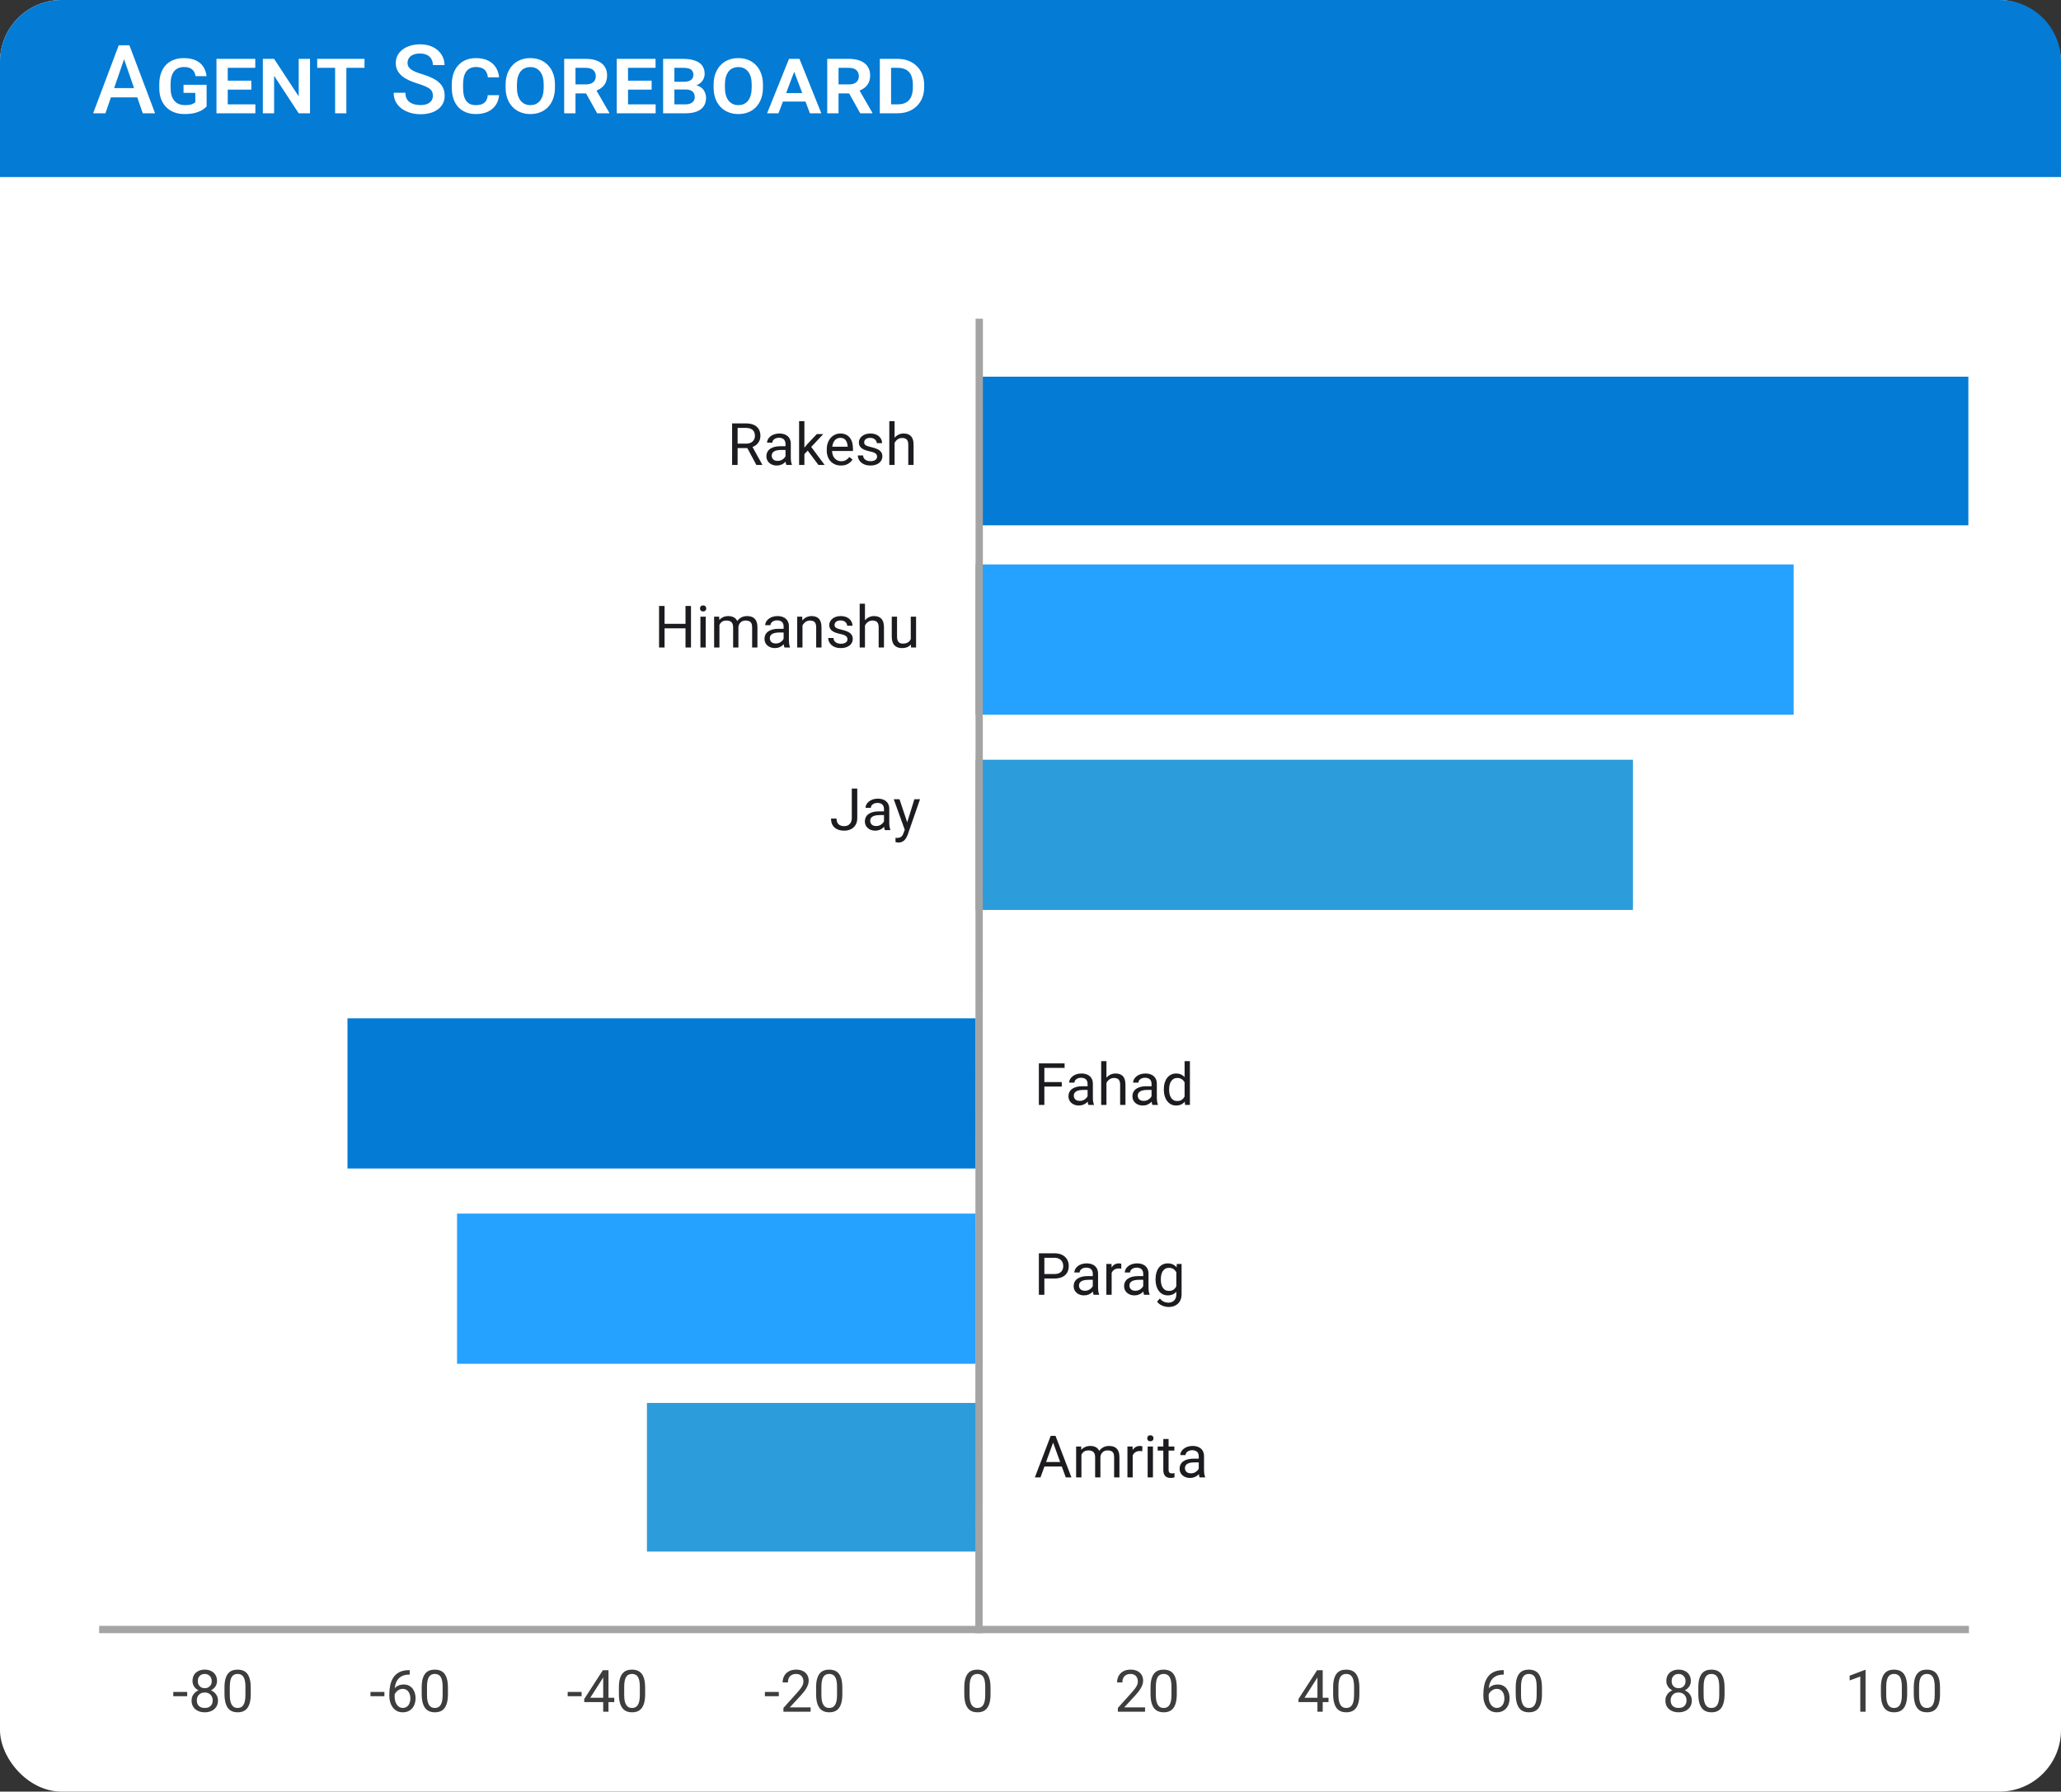 <svg width="291" height="253" viewBox="0 0 291 253" fill="none" xmlns="http://www.w3.org/2000/svg">
<rect x="0" y="0" width="291" height="253" fill="#333333" stroke="none"/>
<rect width="291" height="253" rx="8.692" fill="white"/>
<path d="M0 8.692C0 3.891 3.891 0 8.692 0H282.308C287.109 0 291 3.891 291 8.692V25H0V8.692Z" fill="#047BD5"/>
<path d="M17.756 7.672L14.885 16H13.149L16.766 6.391H17.875L17.756 7.672ZM20.158 16L17.28 7.672L17.155 6.391H18.27L21.9 16H20.158ZM20.019 12.436V13.75H14.793V12.436H20.019ZM29.173 11.974V15.037C29.045 15.182 28.852 15.338 28.592 15.505C28.332 15.672 27.994 15.815 27.576 15.934C27.158 16.048 26.645 16.106 26.038 16.106C25.51 16.106 25.028 16.024 24.593 15.861C24.162 15.694 23.788 15.452 23.471 15.136C23.154 14.819 22.91 14.431 22.738 13.974C22.571 13.512 22.488 12.986 22.488 12.397V11.915C22.488 11.325 22.569 10.802 22.732 10.344C22.895 9.882 23.125 9.493 23.425 9.176C23.728 8.859 24.091 8.62 24.514 8.457C24.936 8.29 25.407 8.206 25.926 8.206C26.63 8.206 27.208 8.316 27.662 8.536C28.119 8.752 28.469 9.051 28.711 9.434C28.953 9.816 29.105 10.256 29.166 10.754H27.615C27.571 10.489 27.488 10.263 27.364 10.074C27.241 9.88 27.065 9.731 26.837 9.625C26.612 9.519 26.322 9.467 25.965 9.467C25.666 9.467 25.398 9.519 25.16 9.625C24.927 9.726 24.729 9.88 24.566 10.087C24.408 10.294 24.287 10.549 24.203 10.852C24.124 11.152 24.085 11.501 24.085 11.902V12.397C24.085 12.797 24.129 13.151 24.216 13.459C24.309 13.763 24.441 14.018 24.613 14.225C24.788 14.431 25.002 14.588 25.253 14.693C25.508 14.794 25.798 14.845 26.124 14.845C26.559 14.845 26.887 14.801 27.107 14.713C27.327 14.621 27.483 14.535 27.576 14.456V13.116H25.913V11.974H29.173ZM36.056 14.739V16H31.654V14.739H36.056ZM32.156 8.312V16H30.565V8.312H32.156ZM35.488 11.394V12.654H31.654V11.394H35.488ZM36.043 8.312V9.579H31.654V8.312H36.043ZM43.771 8.312V16H42.174L38.702 10.701V16H37.112V8.312H38.702L42.174 13.611V8.312H43.771ZM48.905 8.312V16H47.315V8.312H48.905ZM51.466 8.312V9.579H44.787V8.312H51.466ZM61.121 13.525C61.121 13.327 61.09 13.151 61.028 12.997C60.971 12.843 60.868 12.703 60.718 12.575C60.568 12.447 60.357 12.324 60.084 12.205C59.816 12.082 59.473 11.957 59.055 11.829C58.597 11.688 58.175 11.532 57.788 11.361C57.405 11.185 57.071 10.982 56.785 10.754C56.499 10.52 56.277 10.254 56.118 9.955C55.96 9.651 55.881 9.302 55.881 8.906C55.881 8.514 55.962 8.158 56.125 7.837C56.292 7.515 56.527 7.238 56.831 7.005C57.139 6.767 57.502 6.585 57.92 6.457C58.338 6.325 58.8 6.259 59.306 6.259C60.019 6.259 60.632 6.391 61.147 6.655C61.666 6.919 62.064 7.273 62.342 7.718C62.623 8.162 62.764 8.653 62.764 9.189H61.121C61.121 8.873 61.052 8.593 60.916 8.351C60.784 8.105 60.582 7.911 60.309 7.771C60.041 7.63 59.7 7.559 59.286 7.559C58.894 7.559 58.569 7.619 58.309 7.738C58.05 7.856 57.856 8.017 57.728 8.219C57.601 8.422 57.537 8.65 57.537 8.906C57.537 9.086 57.579 9.251 57.663 9.401C57.746 9.546 57.874 9.682 58.045 9.81C58.217 9.933 58.432 10.05 58.692 10.159C58.952 10.27 59.257 10.375 59.609 10.476C60.142 10.635 60.606 10.811 61.002 11.004C61.398 11.193 61.728 11.409 61.992 11.651C62.256 11.893 62.454 12.168 62.586 12.476C62.718 12.78 62.784 13.125 62.784 13.512C62.784 13.917 62.702 14.282 62.539 14.607C62.377 14.929 62.144 15.204 61.84 15.432C61.541 15.657 61.18 15.831 60.758 15.954C60.34 16.073 59.873 16.132 59.358 16.132C58.897 16.132 58.441 16.07 57.992 15.947C57.548 15.824 57.143 15.637 56.778 15.386C56.413 15.131 56.123 14.814 55.907 14.436C55.691 14.053 55.584 13.607 55.584 13.096H57.24C57.24 13.409 57.293 13.675 57.398 13.895C57.508 14.115 57.66 14.295 57.854 14.436C58.047 14.572 58.272 14.674 58.527 14.739C58.787 14.806 59.064 14.838 59.358 14.838C59.746 14.838 60.069 14.784 60.329 14.674C60.593 14.563 60.791 14.409 60.923 14.212C61.055 14.014 61.121 13.785 61.121 13.525ZM68.868 13.439H70.465C70.426 13.963 70.272 14.425 70.003 14.825C69.739 15.226 69.37 15.54 68.895 15.769C68.419 15.993 67.845 16.106 67.172 16.106C66.649 16.106 66.178 16.02 65.76 15.848C65.346 15.677 64.992 15.432 64.698 15.116C64.407 14.794 64.183 14.407 64.024 13.954C63.87 13.497 63.793 12.984 63.793 12.416V11.902C63.793 11.334 63.873 10.824 64.031 10.371C64.189 9.913 64.418 9.524 64.717 9.203C65.016 8.877 65.373 8.631 65.786 8.463C66.204 8.292 66.673 8.206 67.192 8.206C67.874 8.206 68.448 8.323 68.915 8.556C69.381 8.785 69.744 9.104 70.003 9.513C70.263 9.922 70.419 10.39 70.472 10.918H68.882C68.855 10.633 68.782 10.382 68.664 10.166C68.545 9.946 68.367 9.775 68.129 9.651C67.892 9.528 67.579 9.467 67.192 9.467C66.893 9.467 66.631 9.519 66.407 9.625C66.182 9.726 65.993 9.88 65.839 10.087C65.69 10.294 65.575 10.549 65.496 10.852C65.421 11.152 65.384 11.499 65.384 11.895V12.416C65.384 12.804 65.417 13.149 65.483 13.453C65.553 13.752 65.661 14.005 65.806 14.212C65.951 14.418 66.136 14.577 66.361 14.687C66.589 14.792 66.86 14.845 67.172 14.845C67.546 14.845 67.852 14.794 68.09 14.693C68.327 14.588 68.51 14.429 68.637 14.218C68.765 14.007 68.842 13.747 68.868 13.439ZM78.358 11.974V12.344C78.358 12.929 78.275 13.453 78.108 13.915C77.94 14.377 77.703 14.773 77.395 15.102C77.091 15.428 76.726 15.677 76.299 15.848C75.873 16.02 75.402 16.106 74.887 16.106C74.372 16.106 73.901 16.02 73.475 15.848C73.048 15.677 72.678 15.428 72.366 15.102C72.054 14.773 71.812 14.377 71.64 13.915C71.473 13.453 71.389 12.929 71.389 12.344V11.974C71.389 11.389 71.473 10.866 71.64 10.404C71.812 9.942 72.051 9.546 72.359 9.216C72.667 8.886 73.035 8.635 73.462 8.463C73.888 8.292 74.359 8.206 74.874 8.206C75.393 8.206 75.864 8.292 76.286 8.463C76.713 8.635 77.08 8.886 77.388 9.216C77.701 9.546 77.94 9.942 78.108 10.404C78.275 10.866 78.358 11.389 78.358 11.974ZM76.768 12.344V11.961C76.768 11.561 76.726 11.207 76.642 10.899C76.559 10.591 76.433 10.331 76.266 10.12C76.103 9.909 75.906 9.748 75.672 9.638C75.439 9.528 75.173 9.473 74.874 9.473C74.579 9.473 74.313 9.528 74.075 9.638C73.842 9.748 73.644 9.909 73.481 10.12C73.323 10.331 73.2 10.591 73.112 10.899C73.028 11.207 72.986 11.561 72.986 11.961V12.344C72.986 12.74 73.028 13.094 73.112 13.406C73.2 13.714 73.325 13.976 73.488 14.192C73.655 14.403 73.855 14.566 74.088 14.68C74.326 14.79 74.592 14.845 74.887 14.845C75.186 14.845 75.45 14.79 75.679 14.68C75.912 14.566 76.11 14.403 76.273 14.192C76.436 13.976 76.559 13.714 76.642 13.406C76.726 13.094 76.768 12.74 76.768 12.344ZM79.658 8.312H82.688C83.158 8.312 83.581 8.362 83.955 8.463C84.329 8.565 84.645 8.714 84.905 8.912C85.169 9.106 85.369 9.348 85.505 9.638C85.646 9.924 85.717 10.256 85.717 10.635C85.717 11.053 85.642 11.411 85.492 11.71C85.343 12.005 85.132 12.249 84.859 12.443C84.586 12.636 84.265 12.793 83.895 12.912L83.387 13.189H80.714L80.701 11.922H82.707C83.024 11.922 83.286 11.873 83.493 11.776C83.699 11.68 83.856 11.545 83.961 11.374C84.067 11.198 84.12 10.995 84.12 10.767C84.12 10.525 84.067 10.316 83.961 10.14C83.86 9.959 83.702 9.821 83.486 9.724C83.275 9.627 83.009 9.579 82.688 9.579H81.255V16H79.658V8.312ZM84.318 16L82.417 12.595L84.1 12.582L86.033 15.927V16H84.318ZM92.573 14.739V16H88.172V14.739H92.573ZM88.673 8.312V16H87.083V8.312H88.673ZM92.006 11.394V12.654H88.172V11.394H92.006ZM92.56 8.312V9.579H88.172V8.312H92.56ZM96.81 12.641H94.685L94.672 11.545H96.566C96.852 11.545 97.094 11.508 97.292 11.433C97.49 11.358 97.64 11.251 97.741 11.11C97.846 10.965 97.899 10.789 97.899 10.582C97.899 10.349 97.849 10.157 97.747 10.008C97.646 9.858 97.494 9.75 97.292 9.684C97.09 9.614 96.839 9.579 96.54 9.579H95.22V16H93.629V8.312H96.454C96.929 8.312 97.352 8.356 97.721 8.444C98.095 8.527 98.414 8.655 98.678 8.826C98.942 8.998 99.142 9.218 99.278 9.486C99.419 9.75 99.49 10.063 99.49 10.424C99.49 10.736 99.41 11.026 99.252 11.295C99.098 11.563 98.861 11.781 98.539 11.948C98.218 12.115 97.802 12.207 97.292 12.225L96.81 12.641ZM96.738 16H94.237L94.883 14.739H96.738C97.046 14.739 97.299 14.695 97.497 14.607C97.699 14.52 97.849 14.401 97.945 14.251C98.042 14.097 98.091 13.921 98.091 13.723C98.091 13.503 98.047 13.314 97.959 13.156C97.875 12.993 97.739 12.867 97.549 12.78C97.36 12.687 97.114 12.641 96.81 12.641H95.187L95.193 11.545H97.252L97.615 11.974C98.104 11.966 98.5 12.051 98.803 12.232C99.107 12.408 99.329 12.636 99.47 12.918C99.615 13.2 99.688 13.492 99.688 13.796C99.688 14.17 99.622 14.495 99.49 14.773C99.358 15.045 99.166 15.274 98.915 15.459C98.665 15.639 98.357 15.776 97.992 15.868C97.626 15.956 97.209 16 96.738 16ZM107.726 11.974V12.344C107.726 12.929 107.642 13.453 107.475 13.915C107.308 14.377 107.07 14.773 106.762 15.102C106.459 15.428 106.094 15.677 105.667 15.848C105.24 16.02 104.769 16.106 104.254 16.106C103.74 16.106 103.269 16.02 102.842 15.848C102.415 15.677 102.046 15.428 101.733 15.102C101.421 14.773 101.179 14.377 101.008 13.915C100.84 13.453 100.757 12.929 100.757 12.344V11.974C100.757 11.389 100.84 10.866 101.008 10.404C101.179 9.942 101.419 9.546 101.727 9.216C102.035 8.886 102.402 8.635 102.829 8.463C103.256 8.292 103.727 8.206 104.241 8.206C104.76 8.206 105.231 8.292 105.654 8.463C106.08 8.635 106.448 8.886 106.756 9.216C107.068 9.546 107.308 9.942 107.475 10.404C107.642 10.866 107.726 11.389 107.726 11.974ZM106.135 12.344V11.961C106.135 11.561 106.094 11.207 106.01 10.899C105.926 10.591 105.801 10.331 105.634 10.12C105.471 9.909 105.273 9.748 105.04 9.638C104.807 9.528 104.54 9.473 104.241 9.473C103.946 9.473 103.68 9.528 103.443 9.638C103.21 9.748 103.012 9.909 102.849 10.12C102.69 10.331 102.567 10.591 102.479 10.899C102.396 11.207 102.354 11.561 102.354 11.961V12.344C102.354 12.74 102.396 13.094 102.479 13.406C102.567 13.714 102.693 13.976 102.855 14.192C103.023 14.403 103.223 14.566 103.456 14.68C103.694 14.79 103.96 14.845 104.254 14.845C104.554 14.845 104.818 14.79 105.046 14.68C105.28 14.566 105.478 14.403 105.64 14.192C105.803 13.976 105.926 13.714 106.01 13.406C106.094 13.094 106.135 12.74 106.135 12.344ZM112.227 9.889L109.917 16H108.307L111.402 8.312H112.471L112.227 9.889ZM114.358 16L112.035 9.876L111.791 8.312H112.88L115.968 16H114.358ZM114.259 13.149V14.344H109.864V13.149H114.259ZM116.8 8.312H119.829C120.3 8.312 120.722 8.362 121.096 8.463C121.47 8.565 121.787 8.714 122.047 8.912C122.311 9.106 122.511 9.348 122.647 9.638C122.788 9.924 122.858 10.256 122.858 10.635C122.858 11.053 122.783 11.411 122.634 11.71C122.484 12.005 122.273 12.249 122 12.443C121.728 12.636 121.406 12.793 121.037 12.912L120.529 13.189H117.856L117.843 11.922H119.849C120.166 11.922 120.427 11.873 120.634 11.776C120.841 11.68 120.997 11.545 121.103 11.374C121.208 11.198 121.261 10.995 121.261 10.767C121.261 10.525 121.208 10.316 121.103 10.14C121.002 9.959 120.843 9.821 120.628 9.724C120.416 9.627 120.15 9.579 119.829 9.579H118.397V16H116.8V8.312ZM121.459 16L119.559 12.595L121.241 12.582L123.175 15.927V16H121.459ZM126.712 16H124.917L124.93 14.739H126.712C127.218 14.739 127.632 14.647 127.953 14.462C128.274 14.273 128.51 14 128.659 13.644C128.813 13.288 128.89 12.854 128.89 12.344V11.961C128.89 11.578 128.846 11.24 128.758 10.945C128.675 10.646 128.545 10.395 128.369 10.193C128.193 9.99 127.968 9.838 127.696 9.737C127.427 9.632 127.108 9.579 126.739 9.579H124.884V8.312H126.739C127.289 8.312 127.792 8.4 128.25 8.576C128.712 8.752 129.108 9.002 129.438 9.328C129.772 9.649 130.03 10.034 130.21 10.483C130.395 10.932 130.487 11.429 130.487 11.974V12.344C130.487 13.07 130.327 13.708 130.005 14.258C129.689 14.808 129.247 15.237 128.679 15.545C128.116 15.848 127.46 16 126.712 16ZM125.815 8.312V16H124.224V8.312H125.815Z" fill="white"/>
<rect x="277.92" y="53.193" width="20.988" height="139.933" transform="rotate(90 277.92 53.193)" fill="#047BD5"/>
<rect width="21.212" height="88.688" transform="matrix(0 1 1 0 49.062 143.798)" fill="#047BD5"/>
<rect x="253.25" y="79.708" width="21.212" height="115.5" transform="rotate(90 253.25 79.708)" fill="#25A1FF"/>
<rect x="230.562" y="107.283" width="21.212" height="92.812" transform="rotate(90 230.562 107.283)" fill="#2D9CDB"/>
<rect width="21.212" height="73.219" transform="matrix(0 1 1 0 64.531 171.374)" fill="#25A1FF"/>
<rect width="20.988" height="46.644" transform="matrix(0 1 1 0 91.344 198.114)" fill="#2D9CDB"/>
<line x1="138.266" y1="45" x2="138.226" y2="230.625" stroke="#A4A4A4" stroke-width="1.031"/>
<line x1="14" y1="230.109" x2="278" y2="230.109" stroke="#A4A4A4" stroke-width="1.031"/>
<path d="M139.857 238.319V239.213C139.857 239.694 139.814 240.099 139.728 240.43C139.642 240.76 139.518 241.026 139.357 241.227C139.196 241.429 139.001 241.575 138.773 241.666C138.548 241.755 138.292 241.799 138.008 241.799C137.782 241.799 137.574 241.771 137.383 241.715C137.193 241.658 137.021 241.568 136.868 241.445C136.717 241.319 136.589 241.155 136.481 240.953C136.374 240.752 136.292 240.508 136.235 240.22C136.179 239.933 136.151 239.597 136.151 239.213V238.319C136.151 237.838 136.194 237.435 136.28 237.11C136.368 236.785 136.493 236.525 136.654 236.329C136.815 236.13 137.009 235.988 137.234 235.902C137.463 235.816 137.718 235.773 138 235.773C138.228 235.773 138.438 235.801 138.628 235.858C138.822 235.911 138.993 235.999 139.144 236.119C139.294 236.238 139.422 236.396 139.526 236.595C139.634 236.791 139.716 237.031 139.772 237.316C139.829 237.6 139.857 237.935 139.857 238.319ZM139.108 239.334V238.194C139.108 237.931 139.091 237.7 139.059 237.501C139.03 237.3 138.985 237.128 138.926 236.985C138.867 236.843 138.792 236.728 138.701 236.639C138.612 236.55 138.509 236.486 138.391 236.446C138.275 236.403 138.145 236.381 138 236.381C137.823 236.381 137.665 236.415 137.528 236.482C137.391 236.546 137.276 236.65 137.182 236.792C137.091 236.934 137.021 237.121 136.973 237.352C136.924 237.583 136.9 237.864 136.9 238.194V239.334C136.9 239.597 136.915 239.829 136.944 240.031C136.977 240.232 137.024 240.407 137.085 240.555C137.147 240.7 137.222 240.819 137.311 240.913C137.4 241.007 137.502 241.077 137.617 241.123C137.735 241.166 137.865 241.187 138.008 241.187C138.19 241.187 138.35 241.152 138.487 241.082C138.624 241.012 138.738 240.904 138.83 240.756C138.924 240.606 138.993 240.414 139.039 240.18C139.085 239.944 139.108 239.662 139.108 239.334Z" fill="#3D3D3D"/>
<path d="M161.674 241.106V241.719H157.835V241.183L159.757 239.044C159.993 238.781 160.176 238.558 160.305 238.375C160.436 238.19 160.527 238.025 160.578 237.88C160.632 237.732 160.659 237.582 160.659 237.429C160.659 237.235 160.619 237.061 160.538 236.905C160.46 236.746 160.345 236.62 160.192 236.526C160.039 236.432 159.853 236.385 159.636 236.385C159.375 236.385 159.158 236.436 158.983 236.538C158.811 236.638 158.682 236.777 158.597 236.957C158.511 237.137 158.468 237.344 158.468 237.578H157.722C157.722 237.247 157.795 236.945 157.94 236.671C158.085 236.397 158.3 236.18 158.584 236.019C158.869 235.855 159.22 235.773 159.636 235.773C160.006 235.773 160.323 235.839 160.587 235.97C160.85 236.099 161.051 236.282 161.191 236.518C161.333 236.752 161.404 237.026 161.404 237.34C161.404 237.512 161.375 237.686 161.316 237.864C161.259 238.038 161.18 238.213 161.078 238.387C160.979 238.562 160.862 238.734 160.728 238.903C160.596 239.072 160.455 239.239 160.305 239.402L158.734 241.106H161.674ZM166.154 238.319V239.213C166.154 239.694 166.111 240.099 166.025 240.43C165.939 240.76 165.815 241.026 165.654 241.227C165.493 241.429 165.298 241.575 165.07 241.666C164.844 241.755 164.589 241.799 164.305 241.799C164.079 241.799 163.871 241.771 163.68 241.715C163.49 241.658 163.318 241.568 163.165 241.445C163.014 241.319 162.885 241.155 162.778 240.953C162.671 240.752 162.589 240.508 162.532 240.22C162.476 239.933 162.448 239.597 162.448 239.213V238.319C162.448 237.838 162.491 237.435 162.577 237.11C162.665 236.785 162.79 236.525 162.951 236.329C163.112 236.13 163.306 235.988 163.531 235.902C163.76 235.816 164.015 235.773 164.297 235.773C164.525 235.773 164.734 235.801 164.925 235.858C165.118 235.911 165.29 235.999 165.441 236.119C165.591 236.238 165.719 236.396 165.823 236.595C165.931 236.791 166.013 237.031 166.069 237.316C166.125 237.6 166.154 237.935 166.154 238.319ZM165.404 239.334V238.194C165.404 237.931 165.388 237.7 165.356 237.501C165.327 237.3 165.282 237.128 165.223 236.985C165.164 236.843 165.089 236.728 164.998 236.639C164.909 236.55 164.806 236.486 164.687 236.446C164.572 236.403 164.442 236.381 164.297 236.381C164.119 236.381 163.962 236.415 163.825 236.482C163.688 236.546 163.573 236.65 163.479 236.792C163.388 236.934 163.318 237.121 163.269 237.352C163.221 237.583 163.197 237.864 163.197 238.194V239.334C163.197 239.597 163.212 239.829 163.241 240.031C163.273 240.232 163.32 240.407 163.382 240.555C163.444 240.7 163.519 240.819 163.608 240.913C163.696 241.007 163.798 241.077 163.914 241.123C164.032 241.166 164.162 241.187 164.305 241.187C164.487 241.187 164.647 241.152 164.784 241.082C164.921 241.012 165.035 240.904 165.126 240.756C165.22 240.606 165.29 240.414 165.336 240.18C165.382 239.944 165.404 239.662 165.404 239.334Z" fill="#3D3D3D"/>
<path d="M109.963 238.919V239.531H107.997V238.919H109.963ZM114.454 241.106V241.719H110.615V241.183L112.537 239.044C112.773 238.781 112.956 238.558 113.085 238.375C113.216 238.19 113.307 238.025 113.359 237.88C113.412 237.732 113.439 237.582 113.439 237.429C113.439 237.235 113.399 237.061 113.318 236.905C113.24 236.746 113.125 236.62 112.972 236.526C112.819 236.432 112.633 236.385 112.416 236.385C112.155 236.385 111.938 236.436 111.763 236.538C111.591 236.638 111.463 236.777 111.377 236.957C111.291 237.137 111.248 237.344 111.248 237.578H110.502C110.502 237.247 110.575 236.945 110.72 236.671C110.865 236.397 111.08 236.18 111.365 236.019C111.649 235.855 112 235.773 112.416 235.773C112.786 235.773 113.103 235.839 113.367 235.97C113.63 236.099 113.831 236.282 113.971 236.518C114.113 236.752 114.184 237.026 114.184 237.34C114.184 237.512 114.155 237.686 114.096 237.864C114.039 238.038 113.96 238.213 113.858 238.387C113.759 238.562 113.642 238.734 113.508 238.903C113.376 239.072 113.235 239.239 113.085 239.402L111.514 241.106H114.454ZM118.934 238.319V239.213C118.934 239.694 118.891 240.099 118.805 240.43C118.719 240.76 118.595 241.026 118.434 241.227C118.273 241.429 118.078 241.575 117.85 241.666C117.625 241.755 117.369 241.799 117.085 241.799C116.859 241.799 116.651 241.771 116.46 241.715C116.27 241.658 116.098 241.568 115.945 241.445C115.794 241.319 115.665 241.155 115.558 240.953C115.451 240.752 115.369 240.508 115.312 240.22C115.256 239.933 115.228 239.597 115.228 239.213V238.319C115.228 237.838 115.271 237.435 115.357 237.11C115.445 236.785 115.57 236.525 115.731 236.329C115.892 236.13 116.086 235.988 116.311 235.902C116.54 235.816 116.795 235.773 117.077 235.773C117.305 235.773 117.514 235.801 117.705 235.858C117.898 235.911 118.07 235.999 118.221 236.119C118.371 236.238 118.499 236.396 118.603 236.595C118.711 236.791 118.793 237.031 118.849 237.316C118.906 237.6 118.934 237.935 118.934 238.319ZM118.184 239.334V238.194C118.184 237.931 118.168 237.7 118.136 237.501C118.107 237.3 118.062 237.128 118.003 236.985C117.944 236.843 117.869 236.728 117.778 236.639C117.689 236.55 117.586 236.486 117.467 236.446C117.352 236.403 117.222 236.381 117.077 236.381C116.899 236.381 116.742 236.415 116.605 236.482C116.468 236.546 116.353 236.65 116.259 236.792C116.168 236.934 116.098 237.121 116.049 237.352C116.001 237.583 115.977 237.864 115.977 238.194V239.334C115.977 239.597 115.992 239.829 116.021 240.031C116.053 240.232 116.1 240.407 116.162 240.555C116.224 240.7 116.299 240.819 116.388 240.913C116.476 241.007 116.578 241.077 116.694 241.123C116.812 241.166 116.942 241.187 117.085 241.187C117.267 241.187 117.427 241.152 117.564 241.082C117.701 241.012 117.815 240.904 117.906 240.756C118 240.606 118.07 240.414 118.116 240.18C118.162 239.944 118.184 239.662 118.184 239.334Z" fill="#3D3D3D"/>
<path d="M82.119 238.919V239.531H80.153V238.919H82.119ZM86.731 239.745V240.357H82.493V239.918L85.12 235.854H85.728L85.076 237.03L83.34 239.745H86.731ZM85.914 235.854V241.719H85.168V235.854H85.914ZM91.09 238.319V239.213C91.09 239.694 91.047 240.099 90.961 240.43C90.875 240.76 90.752 241.026 90.591 241.227C90.429 241.429 90.235 241.575 90.006 241.666C89.781 241.755 89.526 241.799 89.241 241.799C89.015 241.799 88.807 241.771 88.617 241.715C88.426 241.658 88.254 241.568 88.101 241.445C87.951 241.319 87.822 241.155 87.714 240.953C87.607 240.752 87.525 240.508 87.469 240.22C87.412 239.933 87.384 239.597 87.384 239.213V238.319C87.384 237.838 87.427 237.435 87.513 237.11C87.601 236.785 87.726 236.525 87.888 236.329C88.049 236.13 88.242 235.988 88.468 235.902C88.696 235.816 88.951 235.773 89.233 235.773C89.461 235.773 89.671 235.801 89.861 235.858C90.055 235.911 90.227 235.999 90.377 236.119C90.527 236.238 90.655 236.396 90.76 236.595C90.867 236.791 90.949 237.031 91.005 237.316C91.062 237.6 91.09 237.935 91.09 238.319ZM90.341 239.334V238.194C90.341 237.931 90.325 237.7 90.292 237.501C90.263 237.3 90.219 237.128 90.159 236.985C90.1 236.843 90.025 236.728 89.934 236.639C89.845 236.55 89.742 236.486 89.624 236.446C89.508 236.403 89.378 236.381 89.233 236.381C89.056 236.381 88.899 236.415 88.762 236.482C88.625 236.546 88.509 236.65 88.415 236.792C88.324 236.934 88.254 237.121 88.206 237.352C88.157 237.583 88.133 237.864 88.133 238.194V239.334C88.133 239.597 88.148 239.829 88.177 240.031C88.21 240.232 88.257 240.407 88.319 240.555C88.38 240.7 88.455 240.819 88.544 240.913C88.633 241.007 88.735 241.077 88.85 241.123C88.968 241.166 89.099 241.187 89.241 241.187C89.424 241.187 89.583 241.152 89.72 241.082C89.857 241.012 89.971 240.904 90.063 240.756C90.157 240.606 90.227 240.414 90.272 240.18C90.318 239.944 90.341 239.662 90.341 239.334Z" fill="#3D3D3D"/>
<path d="M54.275 238.919V239.531H52.309V238.919H54.275ZM57.784 235.845H57.848V236.478H57.784C57.389 236.478 57.059 236.542 56.793 236.671C56.527 236.797 56.316 236.968 56.16 237.183C56.005 237.395 55.892 237.634 55.822 237.9C55.755 238.166 55.721 238.436 55.721 238.71V239.572C55.721 239.832 55.752 240.063 55.814 240.265C55.876 240.463 55.96 240.631 56.068 240.768C56.175 240.905 56.296 241.008 56.43 241.078C56.567 241.148 56.71 241.183 56.857 241.183C57.029 241.183 57.182 241.151 57.316 241.086C57.451 241.019 57.564 240.927 57.655 240.808C57.749 240.688 57.82 240.545 57.868 240.381C57.917 240.218 57.941 240.038 57.941 239.842C57.941 239.667 57.919 239.499 57.877 239.338C57.834 239.174 57.768 239.029 57.679 238.903C57.59 238.774 57.479 238.673 57.345 238.601C57.213 238.526 57.056 238.488 56.873 238.488C56.667 238.488 56.473 238.539 56.293 238.641C56.116 238.74 55.97 238.872 55.854 239.036C55.742 239.197 55.677 239.373 55.661 239.564L55.266 239.56C55.304 239.259 55.373 239.002 55.476 238.79C55.58 238.575 55.709 238.401 55.862 238.266C56.018 238.13 56.191 238.03 56.382 237.968C56.575 237.904 56.779 237.872 56.994 237.872C57.287 237.872 57.539 237.927 57.752 238.037C57.964 238.147 58.138 238.295 58.275 238.48C58.412 238.663 58.513 238.869 58.577 239.1C58.645 239.329 58.678 239.564 58.678 239.805C58.678 240.082 58.639 240.341 58.561 240.583C58.483 240.824 58.367 241.037 58.211 241.219C58.058 241.402 57.868 241.544 57.643 241.646C57.417 241.748 57.155 241.799 56.857 241.799C56.54 241.799 56.264 241.735 56.028 241.606C55.791 241.474 55.595 241.3 55.439 241.082C55.284 240.865 55.167 240.623 55.089 240.357C55.011 240.091 54.972 239.821 54.972 239.547V239.197C54.972 238.783 55.014 238.378 55.097 237.98C55.18 237.583 55.324 237.223 55.528 236.901C55.735 236.579 56.021 236.322 56.386 236.131C56.751 235.941 57.217 235.845 57.784 235.845ZM63.246 238.319V239.213C63.246 239.694 63.203 240.099 63.117 240.43C63.031 240.76 62.908 241.026 62.747 241.227C62.586 241.429 62.391 241.575 62.163 241.666C61.937 241.755 61.682 241.799 61.397 241.799C61.172 241.799 60.964 241.771 60.773 241.715C60.582 241.658 60.41 241.568 60.257 241.445C60.107 241.319 59.978 241.155 59.87 240.953C59.763 240.752 59.681 240.508 59.625 240.22C59.568 239.933 59.54 239.597 59.54 239.213V238.319C59.54 237.838 59.583 237.435 59.669 237.11C59.758 236.785 59.883 236.525 60.044 236.329C60.205 236.13 60.398 235.988 60.624 235.902C60.852 235.816 61.107 235.773 61.389 235.773C61.617 235.773 61.827 235.801 62.018 235.858C62.211 235.911 62.383 235.999 62.533 236.119C62.684 236.238 62.811 236.396 62.916 236.595C63.023 236.791 63.105 237.031 63.162 237.316C63.218 237.6 63.246 237.935 63.246 238.319ZM62.497 239.334V238.194C62.497 237.931 62.481 237.7 62.449 237.501C62.419 237.3 62.375 237.128 62.316 236.985C62.257 236.843 62.181 236.728 62.09 236.639C62.002 236.55 61.898 236.486 61.78 236.446C61.664 236.403 61.534 236.381 61.389 236.381C61.212 236.381 61.055 236.415 60.918 236.482C60.781 236.546 60.665 236.65 60.571 236.792C60.48 236.934 60.41 237.121 60.362 237.352C60.314 237.583 60.289 237.864 60.289 238.194V239.334C60.289 239.597 60.304 239.829 60.334 240.031C60.366 240.232 60.413 240.407 60.475 240.555C60.536 240.7 60.612 240.819 60.7 240.913C60.789 241.007 60.891 241.077 61.007 241.123C61.125 241.166 61.255 241.187 61.397 241.187C61.58 241.187 61.74 241.152 61.877 241.082C62.014 241.012 62.128 240.904 62.219 240.756C62.313 240.606 62.383 240.414 62.428 240.18C62.474 239.944 62.497 239.662 62.497 239.334Z" fill="#3D3D3D"/>
<path d="M26.431 238.919V239.531H24.466V238.919H26.431ZM30.778 240.132C30.778 240.489 30.695 240.792 30.528 241.042C30.364 241.289 30.142 241.477 29.86 241.606C29.58 241.735 29.265 241.799 28.913 241.799C28.561 241.799 28.244 241.735 27.962 241.606C27.68 241.477 27.457 241.289 27.294 241.042C27.13 240.792 27.048 240.489 27.048 240.132C27.048 239.898 27.092 239.684 27.181 239.491C27.272 239.295 27.399 239.125 27.563 238.979C27.73 238.834 27.926 238.723 28.151 238.645C28.38 238.565 28.631 238.524 28.905 238.524C29.265 238.524 29.586 238.594 29.868 238.734C30.149 238.871 30.371 239.06 30.532 239.302C30.696 239.543 30.778 239.82 30.778 240.132ZM30.029 240.115C30.029 239.898 29.982 239.706 29.888 239.539C29.794 239.37 29.662 239.239 29.493 239.145C29.324 239.051 29.128 239.004 28.905 239.004C28.677 239.004 28.479 239.051 28.313 239.145C28.149 239.239 28.021 239.37 27.93 239.539C27.839 239.706 27.793 239.898 27.793 240.115C27.793 240.341 27.837 240.534 27.926 240.696C28.017 240.854 28.146 240.976 28.313 241.062C28.482 241.145 28.682 241.187 28.913 241.187C29.144 241.187 29.343 241.145 29.509 241.062C29.675 240.976 29.803 240.854 29.892 240.696C29.983 240.534 30.029 240.341 30.029 240.115ZM30.641 237.38C30.641 237.665 30.566 237.921 30.415 238.15C30.265 238.378 30.06 238.558 29.799 238.689C29.539 238.821 29.243 238.887 28.913 238.887C28.577 238.887 28.278 238.821 28.015 238.689C27.754 238.558 27.55 238.378 27.402 238.15C27.255 237.921 27.181 237.665 27.181 237.38C27.181 237.039 27.255 236.749 27.402 236.51C27.553 236.271 27.758 236.089 28.019 235.962C28.279 235.836 28.576 235.773 28.909 235.773C29.244 235.773 29.543 235.836 29.803 235.962C30.064 236.089 30.268 236.271 30.415 236.51C30.566 236.749 30.641 237.039 30.641 237.38ZM29.896 237.392C29.896 237.196 29.854 237.023 29.771 236.873C29.688 236.722 29.572 236.604 29.424 236.518C29.277 236.43 29.105 236.385 28.909 236.385C28.713 236.385 28.541 236.427 28.393 236.51C28.248 236.591 28.134 236.706 28.051 236.857C27.97 237.007 27.93 237.186 27.93 237.392C27.93 237.594 27.97 237.77 28.051 237.92C28.134 238.07 28.25 238.187 28.397 238.271C28.545 238.354 28.717 238.395 28.913 238.395C29.109 238.395 29.279 238.354 29.424 238.271C29.572 238.187 29.688 238.07 29.771 237.92C29.854 237.77 29.896 237.594 29.896 237.392ZM35.403 238.319V239.213C35.403 239.694 35.359 240.099 35.274 240.43C35.188 240.76 35.064 241.026 34.903 241.227C34.742 241.429 34.547 241.575 34.319 241.666C34.093 241.755 33.838 241.799 33.553 241.799C33.328 241.799 33.12 241.771 32.929 241.715C32.738 241.658 32.566 241.568 32.413 241.445C32.263 241.319 32.134 241.155 32.027 240.953C31.919 240.752 31.837 240.508 31.781 240.22C31.725 239.933 31.696 239.597 31.696 239.213V238.319C31.696 237.838 31.739 237.435 31.825 237.11C31.914 236.785 32.039 236.525 32.2 236.329C32.361 236.13 32.554 235.988 32.78 235.902C33.008 235.816 33.263 235.773 33.545 235.773C33.774 235.773 33.983 235.801 34.174 235.858C34.367 235.911 34.539 235.999 34.69 236.119C34.84 236.238 34.967 236.396 35.072 236.595C35.18 236.791 35.261 237.031 35.318 237.316C35.374 237.6 35.403 237.935 35.403 238.319ZM34.653 239.334V238.194C34.653 237.931 34.637 237.7 34.605 237.501C34.575 237.3 34.531 237.128 34.472 236.985C34.413 236.843 34.338 236.728 34.246 236.639C34.158 236.55 34.054 236.486 33.936 236.446C33.821 236.403 33.69 236.381 33.545 236.381C33.368 236.381 33.211 236.415 33.074 236.482C32.937 236.546 32.822 236.65 32.728 236.792C32.636 236.934 32.566 237.121 32.518 237.352C32.47 237.583 32.446 237.864 32.446 238.194V239.334C32.446 239.597 32.46 239.829 32.49 240.031C32.522 240.232 32.569 240.407 32.631 240.555C32.693 240.7 32.768 240.819 32.857 240.913C32.945 241.007 33.047 241.077 33.163 241.123C33.281 241.166 33.411 241.187 33.553 241.187C33.736 241.187 33.896 241.152 34.033 241.082C34.17 241.012 34.284 240.904 34.375 240.756C34.469 240.606 34.539 240.414 34.585 240.18C34.63 239.944 34.653 239.662 34.653 239.334Z" fill="#3D3D3D"/>
<path d="M187.576 239.745V240.357H183.339V239.918L185.965 235.854H186.573L185.921 237.03L184.184 239.745H187.576ZM186.759 235.854V241.719H186.013V235.854H186.759ZM191.935 238.319V239.213C191.935 239.694 191.892 240.099 191.806 240.43C191.72 240.76 191.597 241.026 191.435 241.227C191.274 241.429 191.08 241.575 190.851 241.666C190.626 241.755 190.371 241.799 190.086 241.799C189.86 241.799 189.652 241.771 189.462 241.715C189.271 241.658 189.099 241.568 188.946 241.445C188.796 241.319 188.667 241.155 188.559 240.953C188.452 240.752 188.37 240.508 188.313 240.22C188.257 239.933 188.229 239.597 188.229 239.213V238.319C188.229 237.838 188.272 237.435 188.358 237.11C188.446 236.785 188.571 236.525 188.732 236.329C188.894 236.13 189.087 235.988 189.312 235.902C189.541 235.816 189.796 235.773 190.078 235.773C190.306 235.773 190.516 235.801 190.706 235.858C190.9 235.911 191.072 235.999 191.222 236.119C191.372 236.238 191.5 236.396 191.605 236.595C191.712 236.791 191.794 237.031 191.85 237.316C191.907 237.6 191.935 237.935 191.935 238.319ZM191.186 239.334V238.194C191.186 237.931 191.17 237.7 191.137 237.501C191.108 237.3 191.063 237.128 191.004 236.985C190.945 236.843 190.87 236.728 190.779 236.639C190.69 236.55 190.587 236.486 190.469 236.446C190.353 236.403 190.223 236.381 190.078 236.381C189.901 236.381 189.744 236.415 189.607 236.482C189.47 236.546 189.354 236.65 189.26 236.792C189.169 236.934 189.099 237.121 189.051 237.352C189.002 237.583 188.978 237.864 188.978 238.194V239.334C188.978 239.597 188.993 239.829 189.022 240.031C189.055 240.232 189.102 240.407 189.163 240.555C189.225 240.7 189.3 240.819 189.389 240.913C189.478 241.007 189.58 241.077 189.695 241.123C189.813 241.166 189.944 241.187 190.086 241.187C190.269 241.187 190.428 241.152 190.565 241.082C190.702 241.012 190.816 240.904 190.908 240.756C191.002 240.606 191.072 240.414 191.117 240.18C191.163 239.944 191.186 239.662 191.186 239.334Z" fill="#3D3D3D"/>
<path d="M212.254 235.845H212.318V236.478H212.254C211.859 236.478 211.529 236.542 211.263 236.671C210.997 236.797 210.786 236.968 210.63 237.183C210.475 237.395 210.362 237.634 210.292 237.9C210.225 238.166 210.191 238.436 210.191 238.71V239.572C210.191 239.832 210.222 240.063 210.284 240.265C210.346 240.463 210.43 240.631 210.538 240.768C210.645 240.905 210.766 241.008 210.9 241.078C211.037 241.148 211.18 241.183 211.327 241.183C211.499 241.183 211.652 241.151 211.786 241.086C211.921 241.019 212.034 240.927 212.125 240.808C212.219 240.688 212.29 240.545 212.338 240.381C212.387 240.218 212.411 240.038 212.411 239.842C212.411 239.667 212.389 239.499 212.346 239.338C212.303 239.174 212.238 239.029 212.149 238.903C212.06 238.774 211.949 238.673 211.815 238.601C211.683 238.526 211.526 238.488 211.343 238.488C211.137 238.488 210.943 238.539 210.763 238.641C210.586 238.74 210.44 238.872 210.324 239.036C210.211 239.197 210.147 239.373 210.131 239.564L209.736 239.56C209.774 239.259 209.844 239.002 209.946 238.79C210.05 238.575 210.179 238.401 210.332 238.266C210.488 238.13 210.661 238.03 210.852 237.968C211.045 237.904 211.249 237.872 211.464 237.872C211.757 237.872 212.009 237.927 212.222 238.037C212.434 238.147 212.608 238.295 212.745 238.48C212.882 238.663 212.983 238.869 213.047 239.1C213.115 239.329 213.148 239.564 213.148 239.805C213.148 240.082 213.109 240.341 213.031 240.583C212.953 240.824 212.837 241.037 212.681 241.219C212.528 241.402 212.338 241.544 212.113 241.646C211.887 241.748 211.625 241.799 211.327 241.799C211.01 241.799 210.734 241.735 210.497 241.606C210.261 241.474 210.065 241.3 209.909 241.082C209.754 240.865 209.637 240.623 209.559 240.357C209.481 240.091 209.442 239.821 209.442 239.547V239.197C209.442 238.783 209.484 238.378 209.567 237.98C209.65 237.583 209.794 237.223 209.998 236.901C210.205 236.579 210.491 236.322 210.856 236.131C211.221 235.941 211.687 235.845 212.254 235.845ZM217.716 238.319V239.213C217.716 239.694 217.673 240.099 217.587 240.43C217.501 240.76 217.378 241.026 217.217 241.227C217.056 241.429 216.861 241.575 216.633 241.666C216.407 241.755 216.152 241.799 215.867 241.799C215.642 241.799 215.433 241.771 215.243 241.715C215.052 241.658 214.88 241.568 214.727 241.445C214.577 241.319 214.448 241.155 214.34 240.953C214.233 240.752 214.151 240.508 214.095 240.22C214.038 239.933 214.01 239.597 214.01 239.213V238.319C214.01 237.838 214.053 237.435 214.139 237.11C214.228 236.785 214.353 236.525 214.514 236.329C214.675 236.13 214.868 235.988 215.094 235.902C215.322 235.816 215.577 235.773 215.859 235.773C216.087 235.773 216.297 235.801 216.488 235.858C216.681 235.911 216.853 235.999 217.003 236.119C217.154 236.238 217.281 236.396 217.386 236.595C217.493 236.791 217.575 237.031 217.632 237.316C217.688 237.6 217.716 237.935 217.716 238.319ZM216.967 239.334V238.194C216.967 237.931 216.951 237.7 216.919 237.501C216.889 237.3 216.845 237.128 216.786 236.985C216.727 236.843 216.651 236.728 216.56 236.639C216.471 236.55 216.368 236.486 216.25 236.446C216.134 236.403 216.004 236.381 215.859 236.381C215.682 236.381 215.525 236.415 215.388 236.482C215.251 236.546 215.135 236.65 215.041 236.792C214.95 236.934 214.88 237.121 214.832 237.352C214.784 237.583 214.759 237.864 214.759 238.194V239.334C214.759 239.597 214.774 239.829 214.804 240.031C214.836 240.232 214.883 240.407 214.945 240.555C215.006 240.7 215.082 240.819 215.17 240.913C215.259 241.007 215.361 241.077 215.476 241.123C215.595 241.166 215.725 241.187 215.867 241.187C216.05 241.187 216.21 241.152 216.347 241.082C216.484 241.012 216.598 240.904 216.689 240.756C216.783 240.606 216.853 240.414 216.898 240.18C216.944 239.944 216.967 239.662 216.967 239.334Z" fill="#3D3D3D"/>
<path d="M238.873 240.132C238.873 240.489 238.79 240.792 238.623 241.042C238.459 241.289 238.236 241.477 237.954 241.606C237.675 241.735 237.36 241.799 237.008 241.799C236.656 241.799 236.339 241.735 236.057 241.606C235.775 241.477 235.552 241.289 235.388 241.042C235.225 240.792 235.143 240.489 235.143 240.132C235.143 239.898 235.187 239.684 235.276 239.491C235.367 239.295 235.495 239.125 235.658 238.979C235.825 238.834 236.021 238.723 236.246 238.645C236.475 238.565 236.726 238.524 237 238.524C237.36 238.524 237.681 238.594 237.963 238.734C238.245 238.871 238.466 239.06 238.627 239.302C238.791 239.543 238.873 239.82 238.873 240.132ZM238.124 240.115C238.124 239.898 238.077 239.706 237.983 239.539C237.889 239.37 237.757 239.239 237.588 239.145C237.419 239.051 237.223 239.004 237 239.004C236.771 239.004 236.574 239.051 236.408 239.145C236.244 239.239 236.116 239.37 236.025 239.539C235.934 239.706 235.888 239.898 235.888 240.115C235.888 240.341 235.932 240.534 236.021 240.696C236.112 240.854 236.241 240.976 236.408 241.062C236.577 241.145 236.777 241.187 237.008 241.187C237.239 241.187 237.438 241.145 237.604 241.062C237.771 240.976 237.898 240.854 237.987 240.696C238.078 240.534 238.124 240.341 238.124 240.115ZM238.736 237.38C238.736 237.665 238.661 237.921 238.51 238.15C238.36 238.378 238.155 238.558 237.894 238.689C237.634 238.821 237.338 238.887 237.008 238.887C236.672 238.887 236.373 238.821 236.109 238.689C235.849 238.558 235.645 238.378 235.497 238.15C235.349 237.921 235.276 237.665 235.276 237.38C235.276 237.039 235.349 236.749 235.497 236.51C235.648 236.271 235.853 236.089 236.114 235.962C236.374 235.836 236.671 235.773 237.004 235.773C237.339 235.773 237.638 235.836 237.898 235.962C238.159 236.089 238.363 236.271 238.51 236.51C238.661 236.749 238.736 237.039 238.736 237.38ZM237.991 237.392C237.991 237.196 237.949 237.023 237.866 236.873C237.783 236.722 237.667 236.604 237.519 236.518C237.372 236.43 237.2 236.385 237.004 236.385C236.808 236.385 236.636 236.427 236.488 236.51C236.343 236.591 236.229 236.706 236.146 236.857C236.065 237.007 236.025 237.186 236.025 237.392C236.025 237.594 236.065 237.77 236.146 237.92C236.229 238.07 236.344 238.187 236.492 238.271C236.64 238.354 236.812 238.395 237.008 238.395C237.204 238.395 237.374 238.354 237.519 238.271C237.667 238.187 237.783 238.07 237.866 237.92C237.949 237.77 237.991 237.594 237.991 237.392ZM243.497 238.319V239.213C243.497 239.694 243.454 240.099 243.369 240.43C243.283 240.76 243.159 241.026 242.998 241.227C242.837 241.429 242.642 241.575 242.414 241.666C242.188 241.755 241.933 241.799 241.648 241.799C241.423 241.799 241.215 241.771 241.024 241.715C240.833 241.658 240.661 241.568 240.508 241.445C240.358 241.319 240.229 241.155 240.122 240.953C240.014 240.752 239.932 240.508 239.876 240.22C239.82 239.933 239.791 239.597 239.791 239.213V238.319C239.791 237.838 239.834 237.435 239.92 237.11C240.009 236.785 240.134 236.525 240.295 236.329C240.456 236.13 240.649 235.988 240.875 235.902C241.103 235.816 241.358 235.773 241.64 235.773C241.869 235.773 242.078 235.801 242.269 235.858C242.462 235.911 242.634 235.999 242.784 236.119C242.935 236.238 243.062 236.396 243.167 236.595C243.275 236.791 243.356 237.031 243.413 237.316C243.469 237.6 243.497 237.935 243.497 238.319ZM242.748 239.334V238.194C242.748 237.931 242.732 237.7 242.7 237.501C242.67 237.3 242.626 237.128 242.567 236.985C242.508 236.843 242.433 236.728 242.341 236.639C242.253 236.55 242.149 236.486 242.031 236.446C241.916 236.403 241.785 236.381 241.64 236.381C241.463 236.381 241.306 236.415 241.169 236.482C241.032 236.546 240.917 236.65 240.823 236.792C240.731 236.934 240.661 237.121 240.613 237.352C240.565 237.583 240.541 237.864 240.541 238.194V239.334C240.541 239.597 240.555 239.829 240.585 240.031C240.617 240.232 240.664 240.407 240.726 240.555C240.788 240.7 240.863 240.819 240.952 240.913C241.04 241.007 241.142 241.077 241.258 241.123C241.376 241.166 241.506 241.187 241.648 241.187C241.831 241.187 241.991 241.152 242.128 241.082C242.265 241.012 242.379 240.904 242.47 240.756C242.564 240.606 242.634 240.414 242.68 240.18C242.725 239.944 242.748 239.662 242.748 239.334Z" fill="#3D3D3D"/>
<path d="M263.405 235.821V241.719H262.66V236.752L261.158 237.3V236.627L263.289 235.821H263.405ZM269.279 238.319V239.213C269.279 239.694 269.236 240.099 269.15 240.43C269.064 240.76 268.94 241.026 268.779 241.227C268.618 241.429 268.423 241.575 268.195 241.666C267.969 241.755 267.714 241.799 267.43 241.799C267.204 241.799 266.996 241.771 266.805 241.715C266.615 241.658 266.443 241.568 266.29 241.445C266.139 241.319 266.01 241.155 265.903 240.953C265.796 240.752 265.714 240.508 265.657 240.22C265.601 239.933 265.573 239.597 265.573 239.213V238.319C265.573 237.838 265.616 237.435 265.702 237.11C265.79 236.785 265.915 236.525 266.076 236.329C266.237 236.13 266.431 235.988 266.656 235.902C266.885 235.816 267.14 235.773 267.422 235.773C267.65 235.773 267.859 235.801 268.05 235.858C268.243 235.911 268.415 235.999 268.566 236.119C268.716 236.238 268.844 236.396 268.948 236.595C269.056 236.791 269.138 237.031 269.194 237.316C269.25 237.6 269.279 237.935 269.279 238.319ZM268.529 239.334V238.194C268.529 237.931 268.513 237.7 268.481 237.501C268.452 237.3 268.407 237.128 268.348 236.985C268.289 236.843 268.214 236.728 268.123 236.639C268.034 236.55 267.931 236.486 267.812 236.446C267.697 236.403 267.567 236.381 267.422 236.381C267.244 236.381 267.087 236.415 266.95 236.482C266.813 236.546 266.698 236.65 266.604 236.792C266.513 236.934 266.443 237.121 266.394 237.352C266.346 237.583 266.322 237.864 266.322 238.194V239.334C266.322 239.597 266.337 239.829 266.366 240.031C266.398 240.232 266.445 240.407 266.507 240.555C266.569 240.7 266.644 240.819 266.733 240.913C266.821 241.007 266.923 241.077 267.039 241.123C267.157 241.166 267.287 241.187 267.43 241.187C267.612 241.187 267.772 241.152 267.909 241.082C268.046 241.012 268.16 240.904 268.251 240.756C268.345 240.606 268.415 240.414 268.461 240.18C268.507 239.944 268.529 239.662 268.529 239.334ZM273.919 238.319V239.213C273.919 239.694 273.876 240.099 273.79 240.43C273.704 240.76 273.581 241.026 273.42 241.227C273.259 241.429 273.064 241.575 272.836 241.666C272.61 241.755 272.355 241.799 272.07 241.799C271.845 241.799 271.637 241.771 271.446 241.715C271.255 241.658 271.083 241.568 270.93 241.445C270.78 241.319 270.651 241.155 270.544 240.953C270.436 240.752 270.354 240.508 270.298 240.22C270.241 239.933 270.213 239.597 270.213 239.213V238.319C270.213 237.838 270.256 237.435 270.342 237.11C270.431 236.785 270.556 236.525 270.717 236.329C270.878 236.13 271.071 235.988 271.297 235.902C271.525 235.816 271.78 235.773 272.062 235.773C272.291 235.773 272.5 235.801 272.691 235.858C272.884 235.911 273.056 235.999 273.206 236.119C273.357 236.238 273.484 236.396 273.589 236.595C273.696 236.791 273.778 237.031 273.835 237.316C273.891 237.6 273.919 237.935 273.919 238.319ZM273.17 239.334V238.194C273.17 237.931 273.154 237.7 273.122 237.501C273.092 237.3 273.048 237.128 272.989 236.985C272.93 236.843 272.854 236.728 272.763 236.639C272.675 236.55 272.571 236.486 272.453 236.446C272.338 236.403 272.207 236.381 272.062 236.381C271.885 236.381 271.728 236.415 271.591 236.482C271.454 236.546 271.339 236.65 271.245 236.792C271.153 236.934 271.083 237.121 271.035 237.352C270.987 237.583 270.963 237.864 270.963 238.194V239.334C270.963 239.597 270.977 239.829 271.007 240.031C271.039 240.232 271.086 240.407 271.148 240.555C271.21 240.7 271.285 240.819 271.373 240.913C271.462 241.007 271.564 241.077 271.68 241.123C271.798 241.166 271.928 241.187 272.07 241.187C272.253 241.187 272.413 241.152 272.55 241.082C272.687 241.012 272.801 240.904 272.892 240.756C272.986 240.606 273.056 240.414 273.102 240.18C273.147 239.944 273.17 239.662 273.17 239.334Z" fill="#3D3D3D"/>
<path d="M103.368 59.791H105.31C105.75 59.791 106.122 59.858 106.426 59.992C106.732 60.127 106.964 60.325 107.123 60.589C107.284 60.849 107.364 61.17 107.364 61.551C107.364 61.82 107.309 62.066 107.199 62.289C107.092 62.509 106.936 62.697 106.732 62.852C106.531 63.006 106.289 63.12 106.007 63.195L105.789 63.279H103.964L103.956 62.647H105.334C105.613 62.647 105.846 62.599 106.031 62.502C106.216 62.403 106.356 62.27 106.45 62.103C106.544 61.937 106.591 61.753 106.591 61.551C106.591 61.326 106.547 61.128 106.458 60.959C106.369 60.79 106.23 60.66 106.039 60.569C105.851 60.474 105.608 60.428 105.31 60.428H104.146V65.656H103.368V59.791ZM106.796 65.656L105.37 62.998L106.18 62.993L107.626 65.608V65.656H106.796ZM110.909 64.911V62.667C110.909 62.495 110.874 62.346 110.805 62.22C110.737 62.091 110.635 61.992 110.498 61.922C110.361 61.852 110.192 61.817 109.991 61.817C109.803 61.817 109.638 61.849 109.495 61.914C109.356 61.978 109.246 62.063 109.165 62.168C109.087 62.273 109.048 62.385 109.048 62.506H108.303C108.303 62.35 108.343 62.196 108.424 62.043C108.504 61.89 108.62 61.752 108.77 61.628C108.923 61.502 109.106 61.402 109.318 61.33C109.533 61.255 109.772 61.217 110.035 61.217C110.352 61.217 110.631 61.271 110.873 61.378C111.117 61.486 111.308 61.648 111.445 61.866C111.585 62.08 111.655 62.35 111.655 62.675V64.706C111.655 64.851 111.667 65.005 111.691 65.169C111.718 65.333 111.757 65.474 111.808 65.592V65.656H111.03C110.993 65.57 110.963 65.456 110.942 65.314C110.92 65.169 110.909 65.034 110.909 64.911ZM111.038 63.014L111.046 63.537H110.293C110.081 63.537 109.891 63.555 109.725 63.59C109.558 63.622 109.419 63.672 109.306 63.739C109.193 63.806 109.107 63.891 109.048 63.993C108.989 64.092 108.96 64.209 108.96 64.343C108.96 64.48 108.99 64.605 109.052 64.718C109.114 64.83 109.207 64.92 109.33 64.987C109.456 65.052 109.611 65.084 109.793 65.084C110.022 65.084 110.223 65.036 110.398 64.939C110.572 64.843 110.711 64.724 110.813 64.585C110.917 64.445 110.974 64.309 110.982 64.178L111.3 64.536C111.281 64.649 111.23 64.774 111.147 64.911C111.064 65.048 110.952 65.18 110.813 65.306C110.676 65.429 110.512 65.533 110.321 65.616C110.133 65.697 109.921 65.737 109.685 65.737C109.389 65.737 109.13 65.679 108.907 65.564C108.687 65.448 108.515 65.294 108.392 65.1C108.271 64.904 108.21 64.685 108.21 64.444C108.21 64.21 108.256 64.005 108.347 63.827C108.439 63.648 108.57 63.498 108.742 63.38C108.914 63.259 109.121 63.168 109.362 63.106C109.604 63.045 109.874 63.014 110.172 63.014H111.038ZM113.576 59.469V65.656H112.827V59.469H113.576ZM116.239 61.298L114.337 63.332L113.274 64.436L113.214 63.642L113.975 62.732L115.328 61.298H116.239ZM115.558 65.656L114.003 63.578L114.39 62.913L116.436 65.656H115.558ZM118.736 65.737C118.433 65.737 118.158 65.686 117.911 65.584C117.666 65.479 117.455 65.333 117.278 65.145C117.104 64.957 116.969 64.734 116.875 64.476C116.781 64.218 116.734 63.936 116.734 63.63V63.461C116.734 63.106 116.787 62.791 116.891 62.514C116.996 62.235 117.138 61.998 117.318 61.805C117.498 61.612 117.702 61.465 117.931 61.366C118.159 61.267 118.395 61.217 118.64 61.217C118.951 61.217 119.22 61.271 119.445 61.378C119.674 61.486 119.86 61.636 120.005 61.829C120.15 62.02 120.258 62.246 120.328 62.506C120.397 62.764 120.432 63.046 120.432 63.352V63.686H117.177V63.078H119.687V63.022C119.676 62.828 119.636 62.64 119.566 62.458C119.499 62.275 119.392 62.125 119.244 62.007C119.096 61.888 118.895 61.829 118.64 61.829C118.47 61.829 118.315 61.866 118.172 61.938C118.03 62.008 117.908 62.113 117.806 62.252C117.704 62.392 117.625 62.562 117.568 62.764C117.512 62.965 117.484 63.198 117.484 63.461V63.63C117.484 63.837 117.512 64.031 117.568 64.214C117.627 64.394 117.712 64.552 117.822 64.689C117.935 64.826 118.07 64.934 118.229 65.012C118.39 65.09 118.573 65.129 118.777 65.129C119.04 65.129 119.263 65.075 119.445 64.967C119.628 64.86 119.788 64.716 119.925 64.536L120.376 64.895C120.282 65.037 120.162 65.173 120.017 65.302C119.872 65.431 119.694 65.535 119.482 65.616C119.272 65.697 119.024 65.737 118.736 65.737ZM123.84 64.5C123.84 64.393 123.816 64.293 123.768 64.202C123.722 64.108 123.627 64.023 123.482 63.948C123.339 63.87 123.125 63.803 122.837 63.747C122.595 63.696 122.377 63.635 122.181 63.566C121.987 63.496 121.822 63.411 121.685 63.312C121.551 63.212 121.447 63.096 121.375 62.961C121.302 62.827 121.266 62.67 121.266 62.49C121.266 62.318 121.304 62.156 121.379 62.003C121.457 61.849 121.566 61.714 121.705 61.596C121.848 61.477 122.018 61.385 122.217 61.318C122.416 61.251 122.637 61.217 122.881 61.217C123.231 61.217 123.529 61.279 123.776 61.402C124.023 61.526 124.212 61.691 124.344 61.898C124.475 62.102 124.541 62.329 124.541 62.579H123.796C123.796 62.458 123.76 62.341 123.687 62.228C123.617 62.113 123.514 62.017 123.377 61.942C123.243 61.867 123.078 61.829 122.881 61.829C122.675 61.829 122.507 61.862 122.378 61.926C122.252 61.988 122.159 62.067 122.1 62.164C122.044 62.26 122.015 62.362 122.015 62.47C122.015 62.55 122.029 62.623 122.056 62.687C122.085 62.749 122.136 62.807 122.209 62.861C122.281 62.912 122.383 62.96 122.515 63.006C122.646 63.051 122.814 63.097 123.018 63.143C123.376 63.223 123.67 63.32 123.901 63.433C124.132 63.545 124.303 63.684 124.416 63.847C124.529 64.011 124.585 64.21 124.585 64.444C124.585 64.634 124.545 64.809 124.465 64.967C124.387 65.126 124.273 65.263 124.122 65.378C123.974 65.491 123.797 65.58 123.59 65.644C123.386 65.706 123.157 65.737 122.902 65.737C122.518 65.737 122.193 65.668 121.927 65.531C121.661 65.394 121.459 65.217 121.323 65C121.186 64.782 121.117 64.552 121.117 64.311H121.866C121.877 64.515 121.936 64.677 122.044 64.798C122.151 64.916 122.283 65.001 122.438 65.052C122.594 65.1 122.749 65.124 122.902 65.124C123.106 65.124 123.276 65.098 123.413 65.044C123.553 64.99 123.659 64.916 123.731 64.822C123.804 64.728 123.84 64.621 123.84 64.5ZM126.31 59.469V65.656H125.564V59.469H126.31ZM126.132 63.312L125.822 63.3C125.825 63.002 125.869 62.726 125.955 62.474C126.041 62.219 126.162 61.997 126.318 61.809C126.473 61.621 126.659 61.476 126.874 61.374C127.091 61.269 127.331 61.217 127.595 61.217C127.809 61.217 128.003 61.247 128.175 61.306C128.347 61.362 128.493 61.453 128.614 61.58C128.737 61.706 128.831 61.87 128.896 62.071C128.96 62.27 128.992 62.513 128.992 62.8V65.656H128.243V62.792C128.243 62.564 128.21 62.381 128.142 62.244C128.075 62.105 127.977 62.004 127.848 61.942C127.719 61.878 127.561 61.846 127.373 61.846C127.188 61.846 127.019 61.884 126.865 61.962C126.715 62.04 126.585 62.148 126.475 62.285C126.367 62.422 126.283 62.579 126.221 62.756C126.162 62.93 126.132 63.116 126.132 63.312Z" fill="#1C1B1F"/>
<path d="M96.887 88.094V88.726H93.712V88.094H96.887ZM93.833 85.572V91.438H93.056V85.572H93.833ZM97.564 85.572V91.438H96.79V85.572H97.564ZM99.642 87.079V91.438H98.893V87.079H99.642ZM98.836 85.923C98.836 85.802 98.873 85.7 98.945 85.617C99.02 85.533 99.13 85.492 99.275 85.492C99.418 85.492 99.527 85.533 99.602 85.617C99.68 85.7 99.719 85.802 99.719 85.923C99.719 86.038 99.68 86.138 99.602 86.221C99.527 86.301 99.418 86.342 99.275 86.342C99.13 86.342 99.02 86.301 98.945 86.221C98.873 86.138 98.836 86.038 98.836 85.923ZM101.58 87.945V91.438H100.83V87.079H101.539L101.58 87.945ZM101.427 89.093L101.08 89.081C101.083 88.783 101.122 88.508 101.197 88.255C101.272 88 101.384 87.778 101.531 87.591C101.679 87.403 101.863 87.257 102.083 87.155C102.303 87.051 102.559 86.998 102.849 86.998C103.053 86.998 103.241 87.028 103.413 87.087C103.584 87.143 103.734 87.233 103.86 87.357C103.986 87.48 104.084 87.639 104.154 87.832C104.224 88.025 104.259 88.259 104.259 88.533V91.438H103.513V88.569C103.513 88.341 103.474 88.158 103.396 88.022C103.321 87.885 103.214 87.785 103.074 87.723C102.935 87.659 102.771 87.627 102.583 87.627C102.363 87.627 102.179 87.666 102.031 87.743C101.883 87.821 101.765 87.929 101.676 88.066C101.588 88.203 101.523 88.36 101.483 88.537C101.445 88.712 101.427 88.897 101.427 89.093ZM104.25 88.682L103.751 88.835C103.754 88.596 103.793 88.367 103.868 88.146C103.946 87.926 104.057 87.73 104.202 87.558C104.35 87.386 104.531 87.251 104.746 87.151C104.961 87.049 105.207 86.998 105.483 86.998C105.717 86.998 105.924 87.029 106.104 87.091C106.286 87.153 106.439 87.248 106.563 87.377C106.689 87.503 106.784 87.666 106.849 87.864C106.913 88.063 106.945 88.299 106.945 88.573V91.438H106.196V88.565C106.196 88.321 106.157 88.132 106.079 87.997C106.004 87.86 105.897 87.765 105.757 87.711C105.62 87.655 105.456 87.627 105.266 87.627C105.102 87.627 104.957 87.655 104.831 87.711C104.704 87.768 104.598 87.846 104.512 87.945C104.426 88.042 104.361 88.153 104.315 88.279C104.272 88.406 104.25 88.54 104.25 88.682ZM110.643 90.692V88.448C110.643 88.277 110.609 88.128 110.539 88.001C110.472 87.872 110.37 87.773 110.233 87.703C110.096 87.633 109.926 87.599 109.725 87.599C109.537 87.599 109.372 87.631 109.229 87.695C109.09 87.76 108.98 87.844 108.899 87.949C108.821 88.054 108.782 88.166 108.782 88.287H108.037C108.037 88.132 108.077 87.977 108.158 87.824C108.239 87.671 108.354 87.533 108.504 87.409C108.657 87.283 108.84 87.184 109.052 87.111C109.267 87.036 109.506 86.998 109.769 86.998C110.086 86.998 110.365 87.052 110.607 87.159C110.852 87.267 111.042 87.429 111.179 87.647C111.319 87.862 111.389 88.132 111.389 88.457V90.487C111.389 90.632 111.401 90.786 111.425 90.95C111.452 91.114 111.491 91.255 111.542 91.373V91.438H110.764C110.727 91.352 110.697 91.237 110.676 91.095C110.654 90.95 110.643 90.816 110.643 90.692ZM110.772 88.795L110.78 89.319H110.027C109.815 89.319 109.626 89.336 109.459 89.371C109.293 89.403 109.153 89.453 109.04 89.52C108.927 89.587 108.841 89.672 108.782 89.774C108.723 89.873 108.694 89.99 108.694 90.124C108.694 90.261 108.725 90.386 108.786 90.499C108.848 90.612 108.941 90.702 109.064 90.769C109.191 90.833 109.345 90.865 109.528 90.865C109.756 90.865 109.957 90.817 110.132 90.721C110.306 90.624 110.445 90.506 110.547 90.366C110.651 90.226 110.708 90.091 110.716 89.959L111.034 90.318C111.015 90.43 110.964 90.555 110.881 90.692C110.798 90.829 110.686 90.961 110.547 91.087C110.41 91.211 110.246 91.314 110.055 91.397C109.867 91.478 109.655 91.518 109.419 91.518C109.123 91.518 108.864 91.46 108.641 91.345C108.421 91.229 108.249 91.075 108.126 90.882C108.005 90.686 107.944 90.467 107.944 90.225C107.944 89.991 107.99 89.786 108.081 89.609C108.173 89.429 108.304 89.28 108.476 89.162C108.648 89.041 108.855 88.949 109.097 88.888C109.338 88.826 109.608 88.795 109.906 88.795H110.772ZM113.306 88.009V91.438H112.561V87.079H113.266L113.306 88.009ZM113.129 89.093L112.819 89.081C112.821 88.783 112.866 88.508 112.952 88.255C113.038 88 113.158 87.778 113.314 87.591C113.47 87.403 113.655 87.257 113.87 87.155C114.088 87.051 114.328 86.998 114.591 86.998C114.806 86.998 114.999 87.028 115.171 87.087C115.343 87.143 115.49 87.235 115.61 87.361C115.734 87.487 115.828 87.651 115.892 87.852C115.957 88.051 115.989 88.294 115.989 88.581V91.438H115.24V88.573C115.24 88.345 115.206 88.162 115.139 88.025C115.072 87.886 114.974 87.785 114.845 87.723C114.716 87.659 114.558 87.627 114.37 87.627C114.184 87.627 114.015 87.666 113.862 87.743C113.712 87.821 113.581 87.929 113.471 88.066C113.364 88.203 113.279 88.36 113.218 88.537C113.158 88.712 113.129 88.897 113.129 89.093ZM119.659 90.281C119.659 90.174 119.635 90.075 119.586 89.983C119.541 89.889 119.445 89.805 119.3 89.73C119.158 89.652 118.943 89.585 118.656 89.528C118.414 89.477 118.195 89.417 117.999 89.347C117.806 89.277 117.641 89.192 117.504 89.093C117.369 88.994 117.266 88.877 117.193 88.743C117.121 88.608 117.085 88.451 117.085 88.271C117.085 88.099 117.122 87.937 117.198 87.784C117.275 87.631 117.384 87.495 117.524 87.377C117.666 87.259 117.837 87.166 118.035 87.099C118.234 87.032 118.456 86.998 118.7 86.998C119.049 86.998 119.347 87.06 119.594 87.184C119.841 87.307 120.031 87.472 120.162 87.679C120.294 87.883 120.36 88.11 120.36 88.36H119.615C119.615 88.239 119.578 88.122 119.506 88.009C119.436 87.894 119.333 87.799 119.196 87.723C119.061 87.648 118.896 87.611 118.7 87.611C118.493 87.611 118.325 87.643 118.197 87.707C118.07 87.769 117.978 87.848 117.919 87.945C117.862 88.042 117.834 88.144 117.834 88.251C117.834 88.332 117.847 88.404 117.874 88.469C117.904 88.53 117.955 88.588 118.027 88.642C118.1 88.693 118.202 88.741 118.333 88.787C118.465 88.832 118.633 88.878 118.837 88.924C119.194 89.004 119.488 89.101 119.719 89.214C119.95 89.327 120.122 89.465 120.235 89.629C120.348 89.793 120.404 89.991 120.404 90.225C120.404 90.416 120.364 90.59 120.283 90.749C120.205 90.907 120.091 91.044 119.941 91.159C119.793 91.272 119.616 91.361 119.409 91.425C119.205 91.487 118.975 91.518 118.72 91.518C118.336 91.518 118.011 91.45 117.745 91.313C117.479 91.176 117.278 90.998 117.141 90.781C117.004 90.563 116.936 90.334 116.936 90.092H117.685C117.696 90.296 117.755 90.459 117.862 90.579C117.97 90.698 118.101 90.782 118.257 90.833C118.413 90.882 118.567 90.906 118.72 90.906C118.924 90.906 119.095 90.879 119.232 90.825C119.371 90.772 119.478 90.698 119.55 90.604C119.623 90.51 119.659 90.402 119.659 90.281ZM122.128 85.25V91.438H121.383V85.25H122.128ZM121.951 89.093L121.641 89.081C121.643 88.783 121.688 88.508 121.774 88.255C121.86 88 121.98 87.778 122.136 87.591C122.292 87.403 122.477 87.257 122.692 87.155C122.91 87.051 123.15 86.998 123.413 86.998C123.628 86.998 123.821 87.028 123.993 87.087C124.165 87.143 124.312 87.235 124.432 87.361C124.556 87.487 124.65 87.651 124.714 87.852C124.779 88.051 124.811 88.294 124.811 88.581V91.438H124.062V88.573C124.062 88.345 124.028 88.162 123.961 88.025C123.894 87.886 123.796 87.785 123.667 87.723C123.538 87.659 123.38 87.627 123.192 87.627C123.006 87.627 122.837 87.666 122.684 87.743C122.534 87.821 122.403 87.929 122.293 88.066C122.186 88.203 122.101 88.36 122.04 88.537C121.98 88.712 121.951 88.897 121.951 89.093ZM128.594 90.43V87.079H129.343V91.438H128.63L128.594 90.43ZM128.735 89.512L129.045 89.504C129.045 89.794 129.014 90.062 128.952 90.31C128.893 90.554 128.796 90.766 128.662 90.946C128.528 91.126 128.352 91.267 128.134 91.369C127.917 91.468 127.652 91.518 127.341 91.518C127.129 91.518 126.934 91.487 126.757 91.425C126.582 91.364 126.432 91.268 126.306 91.139C126.179 91.01 126.081 90.843 126.011 90.636C125.944 90.429 125.911 90.181 125.911 89.891V87.079H126.656V89.899C126.656 90.095 126.677 90.257 126.72 90.386C126.766 90.512 126.827 90.613 126.902 90.688C126.98 90.761 127.066 90.812 127.16 90.841C127.256 90.871 127.356 90.886 127.458 90.886C127.775 90.886 128.026 90.825 128.211 90.704C128.396 90.581 128.529 90.416 128.61 90.209C128.693 89.999 128.735 89.767 128.735 89.512Z" fill="#1C1B1F"/>
<path d="M120.267 115.507V111.354H121.041V115.507C121.041 115.893 120.961 116.22 120.803 116.486C120.644 116.751 120.426 116.954 120.146 117.094C119.87 117.231 119.551 117.299 119.192 117.299C118.832 117.299 118.512 117.238 118.233 117.114C117.953 116.99 117.735 116.802 117.576 116.55C117.418 116.298 117.339 115.979 117.339 115.595H118.116C118.116 115.842 118.162 116.045 118.253 116.204C118.344 116.362 118.47 116.479 118.632 116.554C118.795 116.629 118.982 116.667 119.192 116.667C119.396 116.667 119.578 116.624 119.739 116.538C119.903 116.449 120.032 116.319 120.126 116.147C120.22 115.973 120.267 115.759 120.267 115.507ZM124.815 116.474V114.23C124.815 114.058 124.78 113.909 124.71 113.783C124.643 113.654 124.541 113.554 124.404 113.484C124.267 113.415 124.098 113.38 123.897 113.38C123.709 113.38 123.543 113.412 123.401 113.476C123.261 113.541 123.151 113.625 123.071 113.73C122.993 113.835 122.954 113.948 122.954 114.069H122.209C122.209 113.913 122.249 113.758 122.33 113.605C122.41 113.452 122.526 113.314 122.676 113.19C122.829 113.064 123.012 112.965 123.224 112.892C123.439 112.817 123.678 112.78 123.941 112.78C124.258 112.78 124.537 112.833 124.779 112.941C125.023 113.048 125.214 113.211 125.351 113.428C125.49 113.643 125.56 113.913 125.56 114.238V116.268C125.56 116.413 125.572 116.568 125.597 116.731C125.623 116.895 125.662 117.036 125.713 117.154V117.219H124.936C124.898 117.133 124.869 117.019 124.847 116.876C124.826 116.731 124.815 116.597 124.815 116.474ZM124.944 114.576L124.952 115.1H124.199C123.987 115.1 123.797 115.117 123.631 115.152C123.464 115.184 123.325 115.234 123.212 115.301C123.099 115.368 123.013 115.453 122.954 115.555C122.895 115.654 122.865 115.771 122.865 115.906C122.865 116.042 122.896 116.167 122.958 116.28C123.02 116.393 123.112 116.483 123.236 116.55C123.362 116.615 123.517 116.647 123.699 116.647C123.927 116.647 124.129 116.598 124.303 116.502C124.478 116.405 124.616 116.287 124.718 116.147C124.823 116.008 124.88 115.872 124.888 115.74L125.206 116.099C125.187 116.212 125.136 116.337 125.053 116.474C124.969 116.61 124.858 116.742 124.718 116.868C124.581 116.992 124.418 117.095 124.227 117.178C124.039 117.259 123.827 117.299 123.59 117.299C123.295 117.299 123.036 117.242 122.813 117.126C122.593 117.011 122.421 116.856 122.297 116.663C122.177 116.467 122.116 116.248 122.116 116.006C122.116 115.773 122.162 115.567 122.253 115.39C122.344 115.21 122.476 115.061 122.648 114.943C122.82 114.822 123.026 114.731 123.268 114.669C123.51 114.607 123.78 114.576 124.078 114.576H124.944ZM127.893 116.768L129.105 112.86H129.903L128.155 117.891C128.114 117.999 128.061 118.114 127.993 118.238C127.929 118.364 127.846 118.484 127.744 118.596C127.642 118.709 127.518 118.801 127.373 118.87C127.231 118.943 127.06 118.979 126.861 118.979C126.802 118.979 126.727 118.971 126.636 118.955C126.545 118.939 126.48 118.925 126.443 118.915L126.438 118.31C126.46 118.313 126.494 118.316 126.539 118.318C126.588 118.324 126.621 118.327 126.64 118.327C126.809 118.327 126.953 118.304 127.071 118.258C127.189 118.215 127.288 118.141 127.369 118.036C127.452 117.934 127.523 117.793 127.583 117.614L127.893 116.768ZM127.002 112.86L128.134 116.244L128.328 117.029L127.792 117.303L126.189 112.86H127.002Z" fill="#1C1B1F"/>
<path d="M147.458 150.166V156.031H146.681V150.166H147.458ZM149.916 152.805V153.441H147.289V152.805H149.916ZM150.314 150.166V150.802H147.289V150.166H150.314ZM153.561 155.286V153.042C153.561 152.87 153.526 152.721 153.456 152.595C153.389 152.466 153.287 152.367 153.15 152.297C153.013 152.227 152.844 152.192 152.643 152.192C152.455 152.192 152.29 152.224 152.147 152.289C152.008 152.353 151.897 152.438 151.817 152.543C151.739 152.647 151.7 152.76 151.7 152.881H150.955C150.955 152.725 150.995 152.571 151.076 152.418C151.156 152.265 151.272 152.126 151.422 152.003C151.575 151.877 151.758 151.777 151.97 151.705C152.185 151.63 152.424 151.592 152.687 151.592C153.004 151.592 153.283 151.646 153.525 151.753C153.769 151.861 153.96 152.023 154.097 152.241C154.237 152.455 154.306 152.725 154.306 153.05V155.081C154.306 155.226 154.318 155.38 154.343 155.544C154.37 155.708 154.408 155.849 154.459 155.967V156.031H153.682C153.644 155.945 153.615 155.831 153.593 155.689C153.572 155.544 153.561 155.41 153.561 155.286ZM153.69 153.389L153.698 153.912H152.945C152.733 153.912 152.543 153.93 152.377 153.965C152.21 153.997 152.071 154.047 151.958 154.114C151.845 154.181 151.759 154.266 151.7 154.368C151.641 154.467 151.611 154.584 151.611 154.718C151.611 154.855 151.642 154.98 151.704 155.093C151.766 155.205 151.859 155.295 151.982 155.363C152.108 155.427 152.263 155.459 152.445 155.459C152.674 155.459 152.875 155.411 153.05 155.314C153.224 155.218 153.362 155.099 153.464 154.96C153.569 154.82 153.626 154.684 153.634 154.553L153.952 154.911C153.933 155.024 153.882 155.149 153.799 155.286C153.716 155.423 153.604 155.555 153.464 155.681C153.328 155.804 153.164 155.908 152.973 155.991C152.785 156.072 152.573 156.112 152.337 156.112C152.041 156.112 151.782 156.054 151.559 155.939C151.339 155.823 151.167 155.669 151.043 155.475C150.923 155.279 150.862 155.06 150.862 154.819C150.862 154.585 150.908 154.38 150.999 154.202C151.09 154.022 151.222 153.873 151.394 153.755C151.566 153.634 151.773 153.543 152.014 153.481C152.256 153.42 152.526 153.389 152.824 153.389H153.69ZM156.224 149.844V156.031H155.479V149.844H156.224ZM156.047 153.687L155.736 153.675C155.739 153.377 155.783 153.101 155.869 152.849C155.955 152.594 156.076 152.372 156.232 152.184C156.388 151.996 156.573 151.851 156.788 151.749C157.005 151.644 157.246 151.592 157.509 151.592C157.724 151.592 157.917 151.622 158.089 151.681C158.261 151.737 158.407 151.828 158.528 151.955C158.652 152.081 158.746 152.245 158.81 152.446C158.875 152.645 158.907 152.888 158.907 153.175V156.031H158.157V153.167C158.157 152.939 158.124 152.756 158.057 152.619C157.99 152.48 157.892 152.379 157.763 152.317C157.634 152.253 157.475 152.22 157.287 152.22C157.102 152.22 156.933 152.259 156.78 152.337C156.629 152.415 156.499 152.523 156.389 152.66C156.282 152.797 156.197 152.954 156.135 153.131C156.076 153.305 156.047 153.491 156.047 153.687ZM162.593 155.286V153.042C162.593 152.87 162.558 152.721 162.488 152.595C162.421 152.466 162.319 152.367 162.182 152.297C162.045 152.227 161.876 152.192 161.674 152.192C161.486 152.192 161.321 152.224 161.179 152.289C161.039 152.353 160.929 152.438 160.848 152.543C160.771 152.647 160.732 152.76 160.732 152.881H159.986C159.986 152.725 160.027 152.571 160.107 152.418C160.188 152.265 160.303 152.126 160.454 152.003C160.607 151.877 160.789 151.777 161.001 151.705C161.216 151.63 161.455 151.592 161.719 151.592C162.035 151.592 162.315 151.646 162.556 151.753C162.801 151.861 162.991 152.023 163.128 152.241C163.268 152.455 163.338 152.725 163.338 153.05V155.081C163.338 155.226 163.35 155.38 163.374 155.544C163.401 155.708 163.44 155.849 163.491 155.967V156.031H162.714C162.676 155.945 162.646 155.831 162.625 155.689C162.603 155.544 162.593 155.41 162.593 155.286ZM162.722 153.389L162.73 153.912H161.976C161.764 153.912 161.575 153.93 161.408 153.965C161.242 153.997 161.102 154.047 160.989 154.114C160.877 154.181 160.791 154.266 160.732 154.368C160.672 154.467 160.643 154.584 160.643 154.718C160.643 154.855 160.674 154.98 160.736 155.093C160.797 155.205 160.89 155.295 161.014 155.363C161.14 155.427 161.294 155.459 161.477 155.459C161.705 155.459 161.906 155.411 162.081 155.314C162.256 155.218 162.394 155.099 162.496 154.96C162.601 154.82 162.657 154.684 162.665 154.553L162.983 154.911C162.965 155.024 162.914 155.149 162.83 155.286C162.747 155.423 162.636 155.555 162.496 155.681C162.359 155.804 162.195 155.908 162.005 155.991C161.817 156.072 161.604 156.112 161.368 156.112C161.073 156.112 160.813 156.054 160.591 155.939C160.37 155.823 160.198 155.669 160.075 155.475C159.954 155.279 159.894 155.06 159.894 154.819C159.894 154.585 159.939 154.38 160.031 154.202C160.122 154.022 160.254 153.873 160.425 153.755C160.597 153.634 160.804 153.543 161.046 153.481C161.287 153.42 161.557 153.389 161.855 153.389H162.722ZM167.257 155.185V149.844H168.007V156.031H167.322L167.257 155.185ZM164.325 153.9V153.816C164.325 153.483 164.365 153.181 164.446 152.909C164.529 152.635 164.646 152.4 164.796 152.204C164.949 152.008 165.13 151.858 165.34 151.753C165.552 151.646 165.788 151.592 166.049 151.592C166.323 151.592 166.562 151.64 166.766 151.737C166.973 151.831 167.147 151.969 167.29 152.152C167.435 152.332 167.549 152.549 167.632 152.805C167.715 153.06 167.773 153.348 167.805 153.671V154.041C167.776 154.361 167.718 154.648 167.632 154.903C167.549 155.158 167.435 155.376 167.29 155.556C167.147 155.736 166.973 155.874 166.766 155.971C166.559 156.065 166.318 156.112 166.041 156.112C165.786 156.112 165.552 156.057 165.34 155.947C165.13 155.837 164.949 155.682 164.796 155.483C164.646 155.285 164.529 155.051 164.446 154.782C164.365 154.511 164.325 154.217 164.325 153.9ZM165.074 153.816V153.9C165.074 154.118 165.096 154.322 165.139 154.513C165.184 154.703 165.254 154.871 165.348 155.016C165.442 155.161 165.562 155.275 165.707 155.359C165.852 155.439 166.025 155.479 166.226 155.479C166.473 155.479 166.676 155.427 166.834 155.322C166.996 155.218 167.125 155.079 167.221 154.907C167.318 154.735 167.393 154.549 167.447 154.347V153.377C167.415 153.229 167.368 153.087 167.306 152.95C167.247 152.81 167.169 152.686 167.072 152.579C166.978 152.469 166.861 152.382 166.722 152.317C166.585 152.253 166.422 152.22 166.234 152.22C166.03 152.22 165.854 152.263 165.707 152.349C165.562 152.433 165.442 152.548 165.348 152.696C165.254 152.841 165.184 153.01 165.139 153.203C165.096 153.394 165.074 153.598 165.074 153.816Z" fill="#1C1B1F"/>
<path d="M148.844 180.544H147.277V179.911H148.844C149.147 179.911 149.393 179.863 149.581 179.766C149.769 179.669 149.906 179.535 149.992 179.363C150.081 179.191 150.125 178.995 150.125 178.775C150.125 178.574 150.081 178.384 149.992 178.207C149.906 178.03 149.769 177.888 149.581 177.78C149.393 177.67 149.147 177.615 148.844 177.615H147.458V182.844H146.681V176.979H148.844C149.287 176.979 149.662 177.055 149.968 177.208C150.274 177.361 150.506 177.573 150.665 177.845C150.823 178.113 150.902 178.421 150.902 178.767C150.902 179.143 150.823 179.464 150.665 179.73C150.506 179.996 150.274 180.198 149.968 180.338C149.662 180.475 149.287 180.544 148.844 180.544ZM154.294 182.099V179.855C154.294 179.683 154.259 179.534 154.19 179.408C154.122 179.279 154.02 179.179 153.883 179.109C153.746 179.04 153.577 179.005 153.376 179.005C153.188 179.005 153.023 179.037 152.88 179.101C152.741 179.166 152.631 179.25 152.55 179.355C152.472 179.46 152.433 179.573 152.433 179.694H151.688C151.688 179.538 151.728 179.383 151.809 179.23C151.889 179.077 152.005 178.939 152.155 178.815C152.308 178.689 152.491 178.59 152.703 178.517C152.918 178.442 153.157 178.405 153.42 178.405C153.737 178.405 154.016 178.458 154.258 178.566C154.502 178.673 154.693 178.836 154.83 179.053C154.97 179.268 155.04 179.538 155.04 179.863V181.893C155.04 182.038 155.052 182.193 155.076 182.356C155.103 182.52 155.142 182.661 155.193 182.779V182.844H154.415C154.378 182.758 154.348 182.644 154.327 182.501C154.305 182.356 154.294 182.222 154.294 182.099ZM154.423 180.201L154.431 180.725H153.678C153.466 180.725 153.276 180.742 153.11 180.777C152.943 180.809 152.804 180.859 152.691 180.926C152.578 180.993 152.492 181.078 152.433 181.18C152.374 181.279 152.345 181.396 152.345 181.531C152.345 181.667 152.375 181.792 152.437 181.905C152.499 182.018 152.592 182.108 152.715 182.175C152.841 182.24 152.996 182.272 153.178 182.272C153.407 182.272 153.608 182.223 153.783 182.127C153.957 182.03 154.096 181.912 154.198 181.772C154.302 181.633 154.359 181.497 154.367 181.365L154.685 181.724C154.666 181.837 154.615 181.962 154.532 182.099C154.449 182.235 154.337 182.367 154.198 182.493C154.061 182.617 153.897 182.72 153.706 182.803C153.518 182.884 153.306 182.924 153.07 182.924C152.774 182.924 152.515 182.867 152.292 182.751C152.072 182.636 151.9 182.481 151.777 182.288C151.656 182.092 151.595 181.873 151.595 181.631C151.595 181.398 151.641 181.192 151.732 181.015C151.824 180.835 151.955 180.686 152.127 180.568C152.299 180.447 152.506 180.356 152.747 180.294C152.989 180.232 153.259 180.201 153.557 180.201H154.423ZM156.957 179.17V182.844H156.212V178.485H156.937L156.957 179.17ZM158.319 178.461L158.315 179.154C158.253 179.14 158.194 179.132 158.137 179.13C158.084 179.124 158.022 179.122 157.952 179.122C157.78 179.122 157.628 179.148 157.497 179.202C157.365 179.256 157.254 179.331 157.162 179.428C157.071 179.524 156.999 179.64 156.945 179.774C156.894 179.906 156.86 180.051 156.844 180.209L156.635 180.33C156.635 180.067 156.66 179.82 156.711 179.589C156.765 179.358 156.847 179.154 156.957 178.977C157.067 178.797 157.207 178.657 157.376 178.558C157.548 178.456 157.752 178.405 157.988 178.405C158.042 178.405 158.104 178.411 158.174 178.425C158.243 178.435 158.292 178.448 158.319 178.461ZM161.416 182.099V179.855C161.416 179.683 161.381 179.534 161.312 179.408C161.245 179.279 161.142 179.179 161.005 179.109C160.869 179.04 160.699 179.005 160.498 179.005C160.31 179.005 160.145 179.037 160.002 179.101C159.863 179.166 159.753 179.25 159.672 179.355C159.594 179.46 159.555 179.573 159.555 179.694H158.81C158.81 179.538 158.85 179.383 158.931 179.23C159.011 179.077 159.127 178.939 159.277 178.815C159.43 178.689 159.613 178.59 159.825 178.517C160.04 178.442 160.279 178.405 160.542 178.405C160.859 178.405 161.138 178.458 161.38 178.566C161.625 178.673 161.815 178.836 161.952 179.053C162.092 179.268 162.162 179.538 162.162 179.863V181.893C162.162 182.038 162.174 182.193 162.198 182.356C162.225 182.52 162.264 182.661 162.315 182.779V182.844H161.537C161.5 182.758 161.47 182.644 161.449 182.501C161.427 182.356 161.416 182.222 161.416 182.099ZM161.545 180.201L161.553 180.725H160.8C160.588 180.725 160.399 180.742 160.232 180.777C160.066 180.809 159.926 180.859 159.813 180.926C159.7 180.993 159.614 181.078 159.555 181.18C159.496 181.279 159.467 181.396 159.467 181.531C159.467 181.667 159.498 181.792 159.559 181.905C159.621 182.018 159.714 182.108 159.837 182.175C159.964 182.24 160.118 182.272 160.301 182.272C160.529 182.272 160.73 182.223 160.905 182.127C161.079 182.03 161.218 181.912 161.32 181.772C161.424 181.633 161.481 181.497 161.489 181.365L161.807 181.724C161.788 181.837 161.737 181.962 161.654 182.099C161.571 182.235 161.459 182.367 161.32 182.493C161.183 182.617 161.019 182.72 160.828 182.803C160.64 182.884 160.428 182.924 160.192 182.924C159.896 182.924 159.637 182.867 159.414 182.751C159.194 182.636 159.022 182.481 158.899 182.288C158.778 182.092 158.717 181.873 158.717 181.631C158.717 181.398 158.763 181.192 158.854 181.015C158.946 180.835 159.077 180.686 159.249 180.568C159.421 180.447 159.628 180.356 159.87 180.294C160.111 180.232 160.381 180.201 160.679 180.201H161.545ZM166.158 178.485H166.834V182.751C166.834 183.135 166.757 183.463 166.601 183.734C166.445 184.005 166.228 184.211 165.948 184.35C165.672 184.493 165.352 184.564 164.99 184.564C164.839 184.564 164.662 184.54 164.458 184.491C164.256 184.446 164.058 184.366 163.862 184.254C163.668 184.144 163.506 183.995 163.374 183.807L163.765 183.363C163.948 183.584 164.138 183.737 164.337 183.823C164.538 183.909 164.737 183.952 164.933 183.952C165.169 183.952 165.374 183.907 165.545 183.819C165.717 183.73 165.85 183.598 165.944 183.424C166.041 183.252 166.089 183.04 166.089 182.787V179.444L166.158 178.485ZM163.157 180.713V180.628C163.157 180.295 163.196 179.993 163.273 179.722C163.354 179.448 163.468 179.213 163.616 179.017C163.766 178.821 163.948 178.67 164.16 178.566C164.372 178.458 164.611 178.405 164.877 178.405C165.151 178.405 165.39 178.453 165.594 178.55C165.801 178.644 165.975 178.782 166.117 178.964C166.262 179.144 166.377 179.362 166.46 179.617C166.543 179.872 166.601 180.161 166.633 180.483V180.854C166.604 181.173 166.546 181.461 166.46 181.716C166.377 181.971 166.262 182.188 166.117 182.368C165.975 182.548 165.801 182.687 165.594 182.783C165.387 182.877 165.145 182.924 164.869 182.924C164.608 182.924 164.372 182.869 164.16 182.759C163.95 182.649 163.77 182.495 163.62 182.296C163.469 182.097 163.354 181.864 163.273 181.595C163.196 181.324 163.157 181.03 163.157 180.713ZM163.902 180.628V180.713C163.902 180.93 163.923 181.134 163.966 181.325C164.012 181.516 164.08 181.684 164.172 181.829C164.266 181.974 164.385 182.088 164.53 182.171C164.675 182.252 164.849 182.292 165.05 182.292C165.297 182.292 165.501 182.24 165.662 182.135C165.823 182.03 165.951 181.892 166.045 181.72C166.142 181.548 166.217 181.361 166.271 181.16V180.189C166.241 180.041 166.195 179.899 166.134 179.762C166.074 179.622 165.997 179.499 165.9 179.391C165.806 179.281 165.689 179.194 165.549 179.13C165.41 179.065 165.246 179.033 165.058 179.033C164.854 179.033 164.678 179.076 164.53 179.162C164.385 179.245 164.266 179.361 164.172 179.508C164.08 179.653 164.012 179.823 163.966 180.016C163.923 180.207 163.902 180.411 163.902 180.628Z" fill="#1C1B1F"/>
<path d="M148.852 203.279L146.91 208.625H146.117L148.353 202.76H148.864L148.852 203.279ZM150.479 208.625L148.534 203.279L148.522 202.76H149.033L151.277 208.625H150.479ZM150.379 206.454V207.09H147.084V206.454H150.379ZM152.691 205.132V208.625H151.942V204.266H152.651L152.691 205.132ZM152.538 206.281L152.192 206.268C152.194 205.97 152.233 205.695 152.308 205.443C152.384 205.188 152.495 204.966 152.643 204.778C152.79 204.59 152.974 204.445 153.195 204.343C153.415 204.238 153.67 204.186 153.96 204.186C154.164 204.186 154.352 204.215 154.524 204.274C154.696 204.331 154.845 204.421 154.971 204.544C155.097 204.668 155.195 204.826 155.265 205.02C155.335 205.213 155.37 205.447 155.37 205.721V208.625H154.625V205.757C154.625 205.529 154.586 205.346 154.508 205.209C154.433 205.072 154.325 204.973 154.186 204.911C154.046 204.846 153.882 204.814 153.694 204.814C153.474 204.814 153.29 204.853 153.142 204.931C152.995 205.009 152.876 205.116 152.788 205.253C152.699 205.39 152.635 205.547 152.594 205.725C152.557 205.899 152.538 206.084 152.538 206.281ZM155.362 205.87L154.862 206.023C154.865 205.784 154.904 205.554 154.979 205.334C155.057 205.114 155.168 204.918 155.313 204.746C155.461 204.574 155.642 204.438 155.857 204.339C156.072 204.237 156.318 204.186 156.594 204.186C156.828 204.186 157.035 204.217 157.215 204.278C157.397 204.34 157.551 204.436 157.674 204.564C157.8 204.691 157.896 204.853 157.96 205.052C158.025 205.251 158.057 205.487 158.057 205.761V208.625H157.307V205.753C157.307 205.508 157.269 205.319 157.191 205.185C157.115 205.048 157.008 204.953 156.868 204.899C156.731 204.842 156.568 204.814 156.377 204.814C156.213 204.814 156.068 204.842 155.942 204.899C155.816 204.955 155.71 205.033 155.624 205.132C155.538 205.229 155.472 205.341 155.426 205.467C155.383 205.593 155.362 205.727 155.362 205.87ZM159.93 204.951V208.625H159.185V204.266H159.91L159.93 204.951ZM161.292 204.242L161.287 204.935C161.226 204.922 161.167 204.914 161.11 204.911C161.057 204.906 160.995 204.903 160.925 204.903C160.753 204.903 160.601 204.93 160.47 204.983C160.338 205.037 160.227 205.112 160.135 205.209C160.044 205.306 159.972 205.421 159.918 205.555C159.867 205.687 159.833 205.832 159.817 205.99L159.608 206.111C159.608 205.848 159.633 205.601 159.684 205.37C159.738 205.139 159.82 204.935 159.93 204.758C160.04 204.578 160.18 204.438 160.349 204.339C160.521 204.237 160.725 204.186 160.961 204.186C161.015 204.186 161.077 204.193 161.146 204.206C161.216 204.217 161.265 204.229 161.292 204.242ZM162.79 204.266V208.625H162.041V204.266H162.79ZM161.984 203.11C161.984 202.989 162.021 202.887 162.093 202.804C162.168 202.721 162.278 202.679 162.423 202.679C162.566 202.679 162.675 202.721 162.75 202.804C162.828 202.887 162.867 202.989 162.867 203.11C162.867 203.226 162.828 203.325 162.75 203.408C162.675 203.489 162.566 203.529 162.423 203.529C162.278 203.529 162.168 203.489 162.093 203.408C162.021 203.325 161.984 203.226 161.984 203.11ZM165.811 204.266V204.838H163.455V204.266H165.811ZM164.252 203.207H164.998V207.545C164.998 207.693 165.02 207.805 165.066 207.88C165.112 207.955 165.171 208.005 165.243 208.029C165.316 208.053 165.394 208.065 165.477 208.065C165.539 208.065 165.603 208.06 165.67 208.049C165.74 208.036 165.792 208.025 165.827 208.017L165.831 208.625C165.772 208.644 165.694 208.661 165.598 208.677C165.504 208.696 165.39 208.706 165.255 208.706C165.073 208.706 164.905 208.669 164.752 208.597C164.599 208.524 164.477 208.403 164.385 208.234C164.297 208.062 164.252 207.831 164.252 207.541V203.207ZM169.255 207.88V205.636C169.255 205.464 169.221 205.315 169.151 205.189C169.084 205.06 168.982 204.961 168.845 204.891C168.708 204.821 168.538 204.786 168.337 204.786C168.149 204.786 167.984 204.818 167.842 204.883C167.702 204.947 167.592 205.032 167.511 205.136C167.433 205.241 167.394 205.354 167.394 205.475H166.649C166.649 205.319 166.689 205.165 166.77 205.012C166.851 204.859 166.966 204.72 167.116 204.597C167.27 204.47 167.452 204.371 167.664 204.299C167.879 204.223 168.118 204.186 168.381 204.186C168.698 204.186 168.978 204.24 169.219 204.347C169.464 204.454 169.654 204.617 169.791 204.834C169.931 205.049 170.001 205.319 170.001 205.644V207.674C170.001 207.819 170.013 207.974 170.037 208.138C170.064 208.301 170.103 208.442 170.154 208.561V208.625H169.376C169.339 208.539 169.309 208.425 169.288 208.283C169.266 208.138 169.255 208.003 169.255 207.88ZM169.384 205.982L169.392 206.506H168.639C168.427 206.506 168.238 206.524 168.071 206.558C167.905 206.591 167.765 206.64 167.652 206.708C167.539 206.775 167.453 206.859 167.394 206.961C167.335 207.061 167.306 207.177 167.306 207.312C167.306 207.449 167.337 207.574 167.398 207.686C167.46 207.799 167.553 207.889 167.676 207.956C167.803 208.021 167.957 208.053 168.14 208.053C168.368 208.053 168.569 208.005 168.744 207.908C168.918 207.811 169.057 207.693 169.159 207.553C169.264 207.414 169.32 207.278 169.328 207.147L169.646 207.505C169.627 207.618 169.576 207.743 169.493 207.88C169.41 208.017 169.298 208.148 169.159 208.275C169.022 208.398 168.858 208.501 168.667 208.585C168.479 208.665 168.267 208.706 168.031 208.706C167.735 208.706 167.476 208.648 167.253 208.532C167.033 208.417 166.861 208.262 166.738 208.069C166.617 207.873 166.557 207.654 166.557 207.412C166.557 207.179 166.602 206.973 166.693 206.796C166.785 206.616 166.916 206.467 167.088 206.349C167.26 206.228 167.467 206.137 167.709 206.075C167.95 206.013 168.22 205.982 168.518 205.982H169.384Z" fill="#1C1B1F"/>
</svg>
